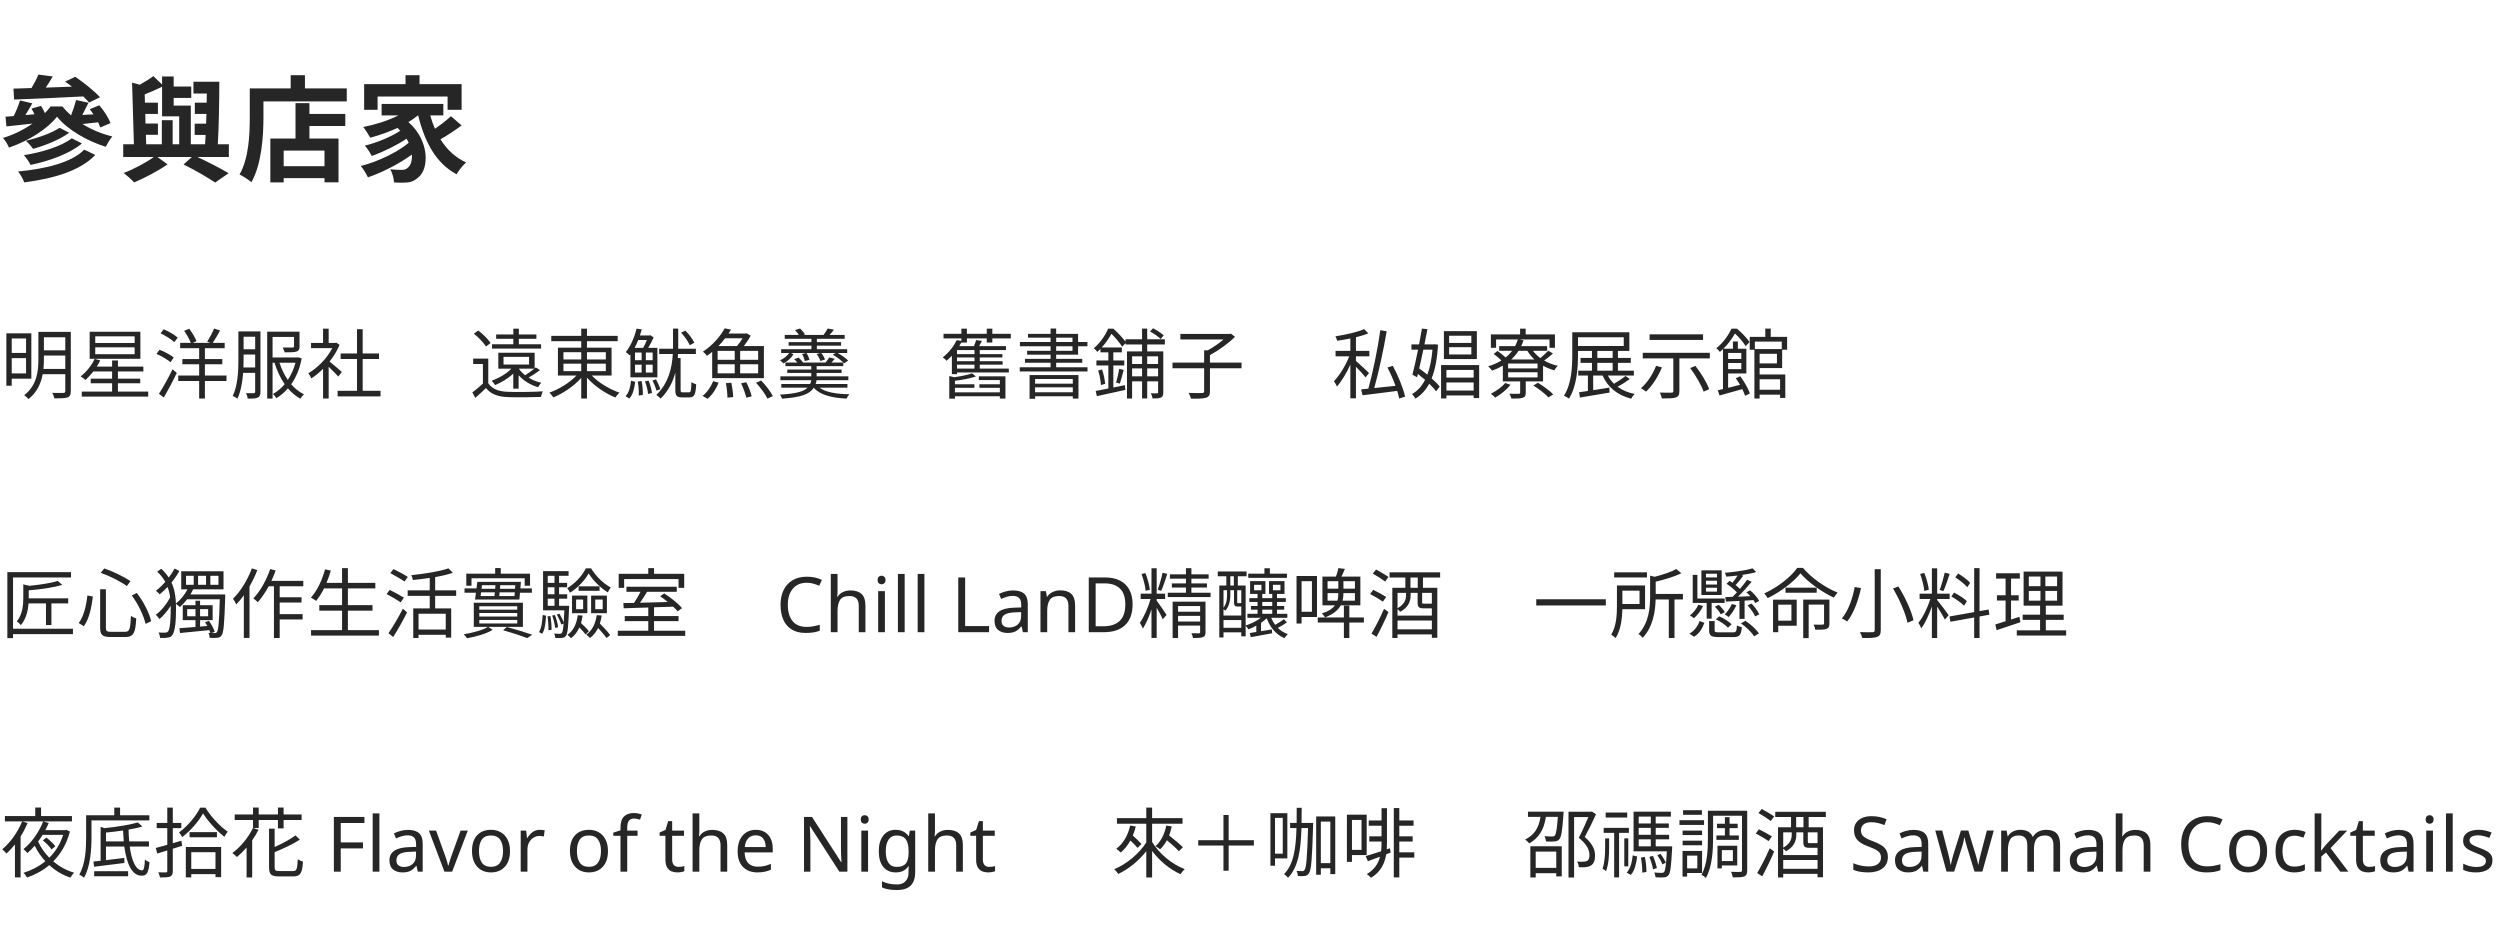 <svg width="261" height="97" viewBox="0 0 261 97" fill="none" xmlns="http://www.w3.org/2000/svg">
<path d="M1.476 10.392C3.348 10.32 6.096 10.212 8.688 10.068C8.94 10.308 9.144 10.524 9.3 10.704L10.44 10.152C9.864 9.516 8.736 8.616 7.86 8.016L6.792 8.52C7.02 8.676 7.272 8.856 7.512 9.048L4.776 9.144C5.016 8.796 5.28 8.388 5.508 7.98L4.008 7.788C3.84 8.208 3.564 8.724 3.288 9.192C2.592 9.216 1.956 9.24 1.404 9.252L1.476 10.392ZM8.796 15.624C7.464 16.98 4.764 17.628 1.884 17.904C2.148 18.228 2.412 18.696 2.532 19.044C5.604 18.636 8.364 17.844 9.948 16.176L8.796 15.624ZM7.488 14.436C6.42 15.288 4.32 15.912 2.496 16.2C2.76 16.488 3.048 16.92 3.192 17.22C5.172 16.8 7.26 16.056 8.556 14.976L7.488 14.436ZM6.216 13.344C5.412 13.896 3.876 14.424 2.7 14.7C2.988 14.94 3.276 15.288 3.456 15.54C4.704 15.192 6.228 14.592 7.224 13.86L6.216 13.344ZM11.532 12.852C11.352 12.324 10.848 11.544 10.368 10.992L9.372 11.4C9.504 11.568 9.636 11.748 9.756 11.94L8.592 12C8.796 11.604 9.024 11.148 9.24 10.728L7.944 10.44C7.824 10.908 7.62 11.544 7.416 12.048C7.092 11.76 6.78 11.448 6.516 11.112H5.28C5.112 11.34 4.92 11.58 4.692 11.808C4.572 11.544 4.428 11.28 4.284 11.052L3.288 11.34C3.396 11.52 3.504 11.724 3.6 11.928L2.652 12.012C2.892 11.628 3.144 11.196 3.372 10.788L2.088 10.488C1.944 10.968 1.692 11.604 1.428 12.12C1.128 12.144 0.828 12.168 0.576 12.18L0.672 13.2L3.396 12.9C2.508 13.524 1.44 14.064 0.312 14.4C0.552 14.664 0.816 15.108 0.936 15.408C2.964 14.724 4.956 13.464 5.952 12.18C7.044 13.56 9.168 14.748 11.04 15.324C11.22 14.988 11.46 14.556 11.724 14.244C10.668 13.992 9.588 13.56 8.616 12.948C9.132 12.888 9.684 12.84 10.248 12.768C10.344 12.972 10.416 13.152 10.476 13.308L11.532 12.852ZM15.228 14.076H16.488V12.9H15.192L15.168 11.892H16.488V10.716H15.132L15.108 9.852C15.696 9.624 16.344 9.336 16.92 9.06V12.144H18.708V15.06H18.024V12.552H16.896V15.06H15.264L15.228 14.076ZM23.892 15.06H22.74C22.848 13.26 22.896 10.632 22.896 8.532H20.196V9.768H21.588C21.588 10.08 21.588 10.392 21.576 10.716H20.34V11.892H21.552C21.54 12.24 21.528 12.576 21.516 12.912H20.328V14.088H21.468C21.444 14.424 21.42 14.76 21.408 15.06H19.92V11.028H18.132V10.224H19.968V9.036H18.132V7.98H16.92V8.82L16.008 7.944C15.648 8.22 15.12 8.556 14.592 8.844L13.788 8.628L13.98 15.06H12.864V16.392H16.056C15.264 16.968 13.968 17.664 12.912 18.06C13.248 18.324 13.752 18.756 14.004 19.044C15.096 18.588 16.548 17.82 17.496 17.16L16.44 16.392H20.028L19.164 17.172C20.376 17.76 21.708 18.552 22.464 19.056L23.868 18.084C23.1 17.616 21.804 16.956 20.616 16.392H23.892V15.06ZM33.876 17.352H29.616V15.72H33.876V17.352ZM32.304 10.764H30.852V14.46H28.224V19.044H29.616V18.6H33.876V19.032H35.34V14.46H32.304V13.152H36.048V11.892H32.304V10.764ZM31.836 9.228V7.848H30.348V9.228H26.076V12.252C26.076 13.98 25.992 16.5 25.008 18.216C25.344 18.372 25.98 18.78 26.244 19.02C27.324 17.148 27.504 14.184 27.504 12.252V10.584H36.204V9.228H31.836ZM39.42 10.08H46.728V11.46H48.192V8.784H43.8V7.848H42.336V8.784H38.016V11.46H39.42V10.08ZM47.076 12.132C46.644 12.54 46.008 13.032 45.408 13.44C45.216 12.996 45.048 12.528 44.916 12.048H46.284V10.848H39.84V12.048H41.592C40.536 12.588 39.204 13.008 37.92 13.26C38.148 13.536 38.508 14.1 38.652 14.376C39.6 14.124 40.584 13.776 41.496 13.356C41.604 13.452 41.7 13.548 41.796 13.644C40.896 14.256 39.3 14.916 38.088 15.204C38.352 15.48 38.652 15.972 38.808 16.284C39.948 15.888 41.424 15.168 42.444 14.484C42.528 14.616 42.6 14.76 42.672 14.904C41.484 15.912 39.396 16.896 37.668 17.328C37.932 17.64 38.244 18.156 38.412 18.516C39.912 18 41.688 17.1 42.996 16.14C43.044 16.776 42.876 17.268 42.6 17.484C42.408 17.7 42.18 17.736 41.88 17.736C41.568 17.736 41.184 17.712 40.728 17.676C40.992 18.072 41.112 18.648 41.136 19.044C41.484 19.068 41.856 19.08 42.156 19.068C42.78 19.068 43.176 18.948 43.62 18.564C44.808 17.7 44.892 14.712 42.636 12.744C42.996 12.528 43.332 12.3 43.632 12.048H43.656C44.34 14.844 45.528 17.052 47.664 18.192C47.892 17.796 48.348 17.232 48.66 16.956C47.532 16.452 46.644 15.6 45.984 14.544C46.68 14.148 47.508 13.608 48.192 13.092L47.076 12.132Z" fill="#262626"/>
<path d="M2.72 35.336V36.848H1.224V35.336H2.72ZM1.224 38.984V37.392H2.72V38.984H1.224ZM3.272 39.536V34.8H0.664V40.272H1.224V39.536H3.272ZM4.536 38.52C4.576 38.16 4.584 37.808 4.584 37.48V37.12H6.816V38.52H4.536ZM6.816 35.208V36.576H4.584V35.208H6.816ZM7.392 34.648H4.008V37.48C4.008 38.72 3.872 40.224 2.528 41.256C2.648 41.336 2.872 41.536 2.968 41.664C3.872 40.968 4.28 40.016 4.456 39.064H6.816V40.824C6.816 40.968 6.76 41.016 6.608 41.024C6.48 41.024 5.976 41.032 5.456 41.016C5.552 41.168 5.648 41.432 5.68 41.592C6.36 41.592 6.8 41.576 7.056 41.488C7.312 41.384 7.392 41.2 7.392 40.824V34.648ZM14.056 35.808H9.944V35.112H14.056V35.808ZM14.056 36.976H9.944V36.264H14.056V36.976ZM14.656 34.632H9.36V37.456H14.656V34.632ZM12.312 40.88V40.016H14.64V39.536H12.312V38.784H14.968V38.272H12.312V37.632H11.704V38.272H10.104C10.232 38.064 10.36 37.84 10.464 37.624L9.88 37.464C9.56 38.16 9.008 38.848 8.416 39.296C8.568 39.376 8.808 39.56 8.92 39.672C9.192 39.424 9.48 39.12 9.744 38.784H11.704V39.536H9.472V40.016H11.704V40.88H8.536V41.408H15.472V40.88H12.312ZM18.136 37.32C17.816 37.056 17.168 36.712 16.656 36.512L16.336 36.944C16.856 37.176 17.488 37.544 17.808 37.816L18.136 37.32ZM17.096 41.496C17.536 40.76 18.064 39.768 18.456 38.928L18.016 38.552C17.576 39.456 17 40.496 16.592 41.112L17.096 41.496ZM16.76 34.8C17.272 35.04 17.896 35.432 18.2 35.72L18.552 35.248C18.232 34.952 17.6 34.592 17.088 34.376L16.76 34.8ZM23.648 39.208H21.392V38.032H23.208V37.488H21.392V36.352H23.456V35.792H22.208C22.448 35.448 22.736 34.952 22.976 34.504L22.352 34.296C22.184 34.712 21.872 35.296 21.632 35.672L21.96 35.792H20.128L20.512 35.616C20.384 35.256 20.056 34.712 19.752 34.32L19.224 34.536C19.496 34.912 19.784 35.432 19.92 35.792H18.808V36.352H20.792V37.488H19.04V38.032H20.792V39.208H18.608V39.776H20.792V41.608H21.392V39.776H23.648V39.208ZM25.416 38.36C25.424 38.04 25.432 37.728 25.432 37.456V37.016H26.64V38.36H25.416ZM26.64 35.152V36.464H25.432V35.152H26.64ZM27.192 34.6H24.888V37.456C24.888 38.632 24.848 40.216 24.296 41.336C24.44 41.392 24.68 41.528 24.784 41.624C25.144 40.872 25.312 39.872 25.384 38.928H26.64V40.896C26.64 41.008 26.6 41.04 26.488 41.048C26.392 41.056 26.056 41.056 25.688 41.048C25.768 41.2 25.848 41.464 25.856 41.616C26.4 41.616 26.72 41.608 26.92 41.504C27.128 41.4 27.192 41.224 27.192 40.904V34.6ZM30.848 37.872C30.664 38.552 30.392 39.152 30.048 39.664C29.68 39.136 29.392 38.528 29.176 37.872H30.848ZM31.152 37.304L31.048 37.32H28.456V35.176H30.696V36.152C30.696 36.248 30.664 36.28 30.536 36.28C30.416 36.288 30 36.288 29.512 36.28C29.592 36.424 29.68 36.624 29.704 36.784C30.304 36.784 30.704 36.784 30.96 36.704C31.2 36.616 31.272 36.464 31.272 36.16V34.624H27.896V41.616H28.456V37.872H28.656C28.92 38.696 29.272 39.464 29.72 40.112C29.352 40.544 28.936 40.888 28.496 41.128C28.616 41.232 28.768 41.432 28.848 41.568C29.288 41.312 29.696 40.968 30.056 40.544C30.44 40.992 30.872 41.352 31.352 41.624C31.44 41.48 31.6 41.28 31.736 41.168C31.232 40.92 30.784 40.56 30.4 40.12C30.904 39.408 31.288 38.512 31.496 37.424L31.152 37.304ZM35.688 38.832C35.488 38.656 34.784 38.04 34.408 37.744C34.832 37.208 35.2 36.616 35.448 36L35.112 35.776L35.008 35.8H34.312V34.312H33.728V35.8H32.472V36.344H34.696C34.144 37.408 33.144 38.416 32.192 38.968C32.288 39.08 32.44 39.352 32.504 39.504C32.912 39.24 33.328 38.904 33.728 38.504V41.608H34.312V38.296C34.672 38.632 35.112 39.08 35.32 39.312L35.688 38.832ZM37.864 40.8V37.48H39.568V36.904H37.864V34.368H37.272V36.904H35.56V37.48H37.272V40.8H35.248V41.384H39.728V40.8H37.864Z" fill="#262626"/>
<path d="M56.488 35.944H54.168V35.368H56V34.92H54.168V34.312H53.592V34.92H51.8V35.368H53.592V35.944H51.368V36.392H56.488V35.944ZM52.568 37.256H55.232V38.056H52.568V37.256ZM55.784 38.488C55.504 38.712 55.136 38.984 54.824 39.176C54.56 38.968 54.336 38.736 54.168 38.488H55.784ZM53.584 40.576H54.144V39.176C54.664 39.752 55.392 40.2 56.176 40.424C56.248 40.288 56.392 40.08 56.52 39.968C56.04 39.856 55.584 39.672 55.184 39.424C55.56 39.208 56.008 38.92 56.376 38.64L55.936 38.36L55.816 38.464V36.824H52.024V38.488H53.384C52.88 39.032 52.096 39.464 51.328 39.752C51.44 39.856 51.624 40.088 51.688 40.208C52.352 39.92 53.048 39.512 53.584 39.008V40.576ZM51.216 35.808C50.968 35.416 50.416 34.872 49.928 34.504L49.472 34.84C49.96 35.224 50.496 35.776 50.736 36.176L51.216 35.808ZM50.976 37.44H49.4V38H50.416V40.048C50.056 40.384 49.648 40.72 49.312 40.968L49.624 41.536C50.016 41.192 50.384 40.856 50.736 40.512C51.232 41.136 51.952 41.416 53 41.456C53.896 41.496 55.584 41.48 56.48 41.44C56.504 41.264 56.6 40.992 56.672 40.856C55.712 40.92 53.872 40.944 52.992 40.904C52.056 40.872 51.352 40.6 50.976 40.008V37.44ZM58.824 37.968H60.68V38.744H58.824V37.968ZM58.824 36.768H60.68V37.528H58.824V36.768ZM63.248 36.768V37.528H61.28V36.768H63.248ZM63.248 38.744H61.28V37.968H63.248V38.744ZM63.848 39.208V36.296H61.28V35.624H64.488V35.064H61.28V34.312H60.68V35.064H57.552V35.624H60.68V36.296H58.248V39.208H60.184C59.472 39.952 58.36 40.64 57.352 40.992C57.496 41.112 57.672 41.336 57.768 41.488C58.784 41.072 59.92 40.312 60.68 39.456V41.608H61.28V39.432C62.048 40.296 63.216 41.088 64.256 41.504C64.344 41.336 64.528 41.112 64.672 40.992C63.648 40.648 62.512 39.96 61.784 39.208H63.848ZM72.488 35.784C72.328 35.424 71.936 34.888 71.544 34.512L71.104 34.736C71.472 35.12 71.856 35.664 72.008 36.04L72.488 35.784ZM67.536 35.496C67.424 35.776 67.28 36.088 67.144 36.32H66.248C66.4 36.048 66.528 35.776 66.632 35.496H67.536ZM68.136 37.608H67.424V36.808H68.136V37.608ZM68.136 38.896H67.424V38.072H68.136V38.896ZM66.296 37.608V36.808H66.984V37.608H66.296ZM66.984 38.072V38.896H66.296V38.072H66.984ZM65.816 37V39.392H68.632V36.32H67.672C67.88 35.984 68.08 35.584 68.24 35.224L67.896 34.992L67.792 35.024H66.808C66.88 34.808 66.944 34.592 67 34.384L66.456 34.312C66.28 35.056 65.912 36.032 65.328 36.768C65.456 36.824 65.64 36.984 65.736 37.104L65.816 37ZM65.696 41.608C66.088 41.208 66.232 40.52 66.312 39.856L65.88 39.752C65.816 40.376 65.664 41.008 65.304 41.36L65.696 41.608ZM66.584 39.832C66.672 40.304 66.712 40.904 66.68 41.296L67.112 41.232C67.128 40.848 67.08 40.24 66.984 39.776L66.584 39.832ZM67.336 39.816C67.496 40.232 67.632 40.768 67.656 41.128L68.064 41.032C68.024 40.68 67.888 40.136 67.712 39.736L67.336 39.816ZM68.936 40.632C68.856 40.352 68.672 39.936 68.488 39.6L68.112 39.736C68.296 40.064 68.464 40.504 68.536 40.784L68.936 40.632ZM71.28 40.96C71.088 40.96 71.056 40.92 71.056 40.696V37.384H70.76C70.768 37.24 70.776 37.096 70.784 36.96H72.648V36.408H70.808C70.808 36.272 70.808 36.144 70.808 36.016V34.304H70.264V36.008C70.264 36.136 70.264 36.272 70.264 36.408H68.816V36.96H70.24C70.16 38.352 69.824 39.968 68.52 41.232C68.664 41.32 68.872 41.512 68.968 41.616C69.792 40.808 70.248 39.856 70.504 38.904V40.696C70.504 41.312 70.648 41.488 71.2 41.488H71.984C72.488 41.488 72.632 41.184 72.68 40.12C72.528 40.08 72.304 39.984 72.184 39.888C72.16 40.8 72.12 40.96 71.936 40.96H71.28ZM77.528 35.312C77.368 35.592 77.144 35.896 76.936 36.128H75.008C75.264 35.864 75.496 35.584 75.704 35.312H77.528ZM79.152 37.56H77.272V36.632H79.152V37.56ZM79.152 38.976H77.272V38.032H79.152V38.976ZM74.92 38.032H76.704V38.976H74.92V38.032ZM74.92 36.632H76.704V37.56H74.92V36.632ZM74.352 39.48H79.752V36.128H77.656C77.92 35.8 78.192 35.4 78.368 35.048L77.96 34.8L77.864 34.824H76.056C76.152 34.68 76.24 34.544 76.32 34.408L75.656 34.28C75.24 35.048 74.456 36.016 73.384 36.712C73.52 36.808 73.72 37.008 73.808 37.152C74 37.016 74.176 36.88 74.352 36.736V39.48ZM73.872 41.632C74.36 41.24 74.776 40.584 75.024 39.952L74.456 39.792C74.224 40.384 73.8 41 73.344 41.328L73.872 41.632ZM75.784 40C75.88 40.496 75.944 41.136 75.944 41.52L76.544 41.448C76.536 41.072 76.456 40.44 76.352 39.96L75.784 40ZM77.368 40.016C77.6 40.496 77.832 41.136 77.912 41.52L78.48 41.376C78.392 40.992 78.144 40.36 77.912 39.904L77.368 40.016ZM78.928 39.96C79.392 40.464 79.912 41.16 80.12 41.616L80.688 41.352C80.456 40.888 79.928 40.208 79.464 39.728L78.928 39.96ZM81.792 37.928C82.272 37.704 82.616 37.344 82.84 36.984L82.584 36.856H84.168L83.736 36.96C83.872 37.192 83.992 37.496 84.016 37.696L84.512 37.568C84.464 37.368 84.344 37.08 84.208 36.856H85.616L85.264 36.96C85.432 37.184 85.592 37.488 85.648 37.688L86.128 37.536C86.064 37.336 85.92 37.064 85.744 36.856H87.24L86.944 37.032C87.36 37.264 87.872 37.656 88.128 37.928L88.552 37.648C88.328 37.416 87.872 37.088 87.464 36.856H88.448V36.456H85.28V36.088H87.808V35.72H85.28V35.368H88.184V34.968H86.6C86.744 34.816 86.912 34.624 87.064 34.424L86.416 34.296C86.32 34.48 86.12 34.776 85.976 34.968H83.872L84.04 34.904C83.944 34.736 83.72 34.48 83.528 34.296L82.992 34.464C83.136 34.608 83.296 34.8 83.408 34.968H81.928V35.368H84.712V35.72H82.328V36.088H84.712V36.456H81.552V36.856H82.392C82.176 37.152 81.84 37.448 81.432 37.608L81.792 37.928ZM88.472 40.472V40.088H85.152C85.192 39.968 85.232 39.84 85.256 39.696H88.568V39.288H85.256V38.936H87.864V38.576H85.256V38.224H88.04V37.848H86.808C86.92 37.728 87.032 37.6 87.144 37.464L86.576 37.312C86.48 37.464 86.336 37.672 86.192 37.848H83.84C83.728 37.68 83.544 37.48 83.376 37.336L82.904 37.496C83.024 37.592 83.144 37.72 83.24 37.848H82V38.224H84.696V38.576H82.192V38.936H84.696V39.288H81.472V39.696H84.704C84.672 39.84 84.632 39.968 84.576 40.088H81.568V40.472H84.312C83.872 40.904 83.032 41.104 81.424 41.2C81.512 41.304 81.608 41.504 81.64 41.624C83.584 41.48 84.512 41.176 84.96 40.48C85.6 41.224 86.808 41.536 88.376 41.616C88.44 41.48 88.56 41.28 88.68 41.16C87.304 41.136 86.176 40.952 85.56 40.472H88.472Z" fill="#262626"/>
<path d="M102.192 39.68H104.384V40.12H102.248V40.488H104.384V40.96H99.696V40.488H101.728V40.12H99.696V39.752C100.456 39.656 101.304 39.504 101.888 39.304L101.488 38.976C101.064 39.136 100.32 39.28 99.624 39.384L99.104 39.256V41.624H99.696V41.368H104.384V41.616H104.968V39.288H102.192V39.68ZM101.736 36.968H99.912V36.544H101.736V36.968ZM101.736 37.712H99.912V37.32H101.736V37.712ZM101.736 38.48H99.912V38.072H101.736V38.48ZM103.6 35.76V35.328H105.528V34.848H103.6V34.312H103.016V34.848H100.944V34.312H100.368V34.848H98.504V35.328H100.368V35.592L99.88 35.512C99.616 36.064 99.112 36.784 98.424 37.304C98.552 37.384 98.728 37.552 98.816 37.664C99.016 37.496 99.208 37.32 99.376 37.136V39.056H99.912V38.888H105.32V38.48H102.288V38.072H104.672V37.712H102.288V37.32H104.648V36.968H102.288V36.544H105.024V36.136H102.224C102.32 35.968 102.416 35.784 102.512 35.592L101.912 35.504C101.864 35.68 101.768 35.928 101.68 36.136H100.144C100.224 36.008 100.296 35.872 100.368 35.744V35.76H100.944V35.328H103.016V35.76H103.6ZM112 39.568V40.056H108.064V39.568H112ZM108.064 40.952V40.44H112V40.952H108.064ZM107.488 41.632H108.064V41.368H112V41.616H112.592V39.16H107.488V41.632ZM110.264 36.152H111.968V36.624H110.264V36.152ZM110.264 35.256H111.968V35.704H110.264V35.256ZM110.264 38.344V37.872H112.992V37.464H110.264V37.024H112.552V36.152H113.528V35.704H112.552V34.856H110.264V34.296H109.68V34.856H107.32V35.256H109.68V35.704H106.48V36.152H109.68V36.624H107.232V37.024H109.68V37.464H107.008V37.872H109.68V38.344H106.464V38.784H113.536V38.344H110.264ZM121.488 35.016C121.256 34.784 120.768 34.472 120.376 34.272L120.064 34.608C120.472 34.824 120.944 35.152 121.176 35.392L121.488 35.016ZM120.904 37.2V38H119.768V37.2H120.904ZM119.768 39.288V38.464H120.904V39.288H119.768ZM118.192 39.288V38.464H119.232V39.288H118.192ZM119.232 37.2V38H118.192V37.2H119.232ZM121.608 35.96V35.416H119.768V34.304H119.232V35.416H117.504V35.672C117.216 35.272 116.672 34.712 116.232 34.312H115.688C115.424 34.944 114.912 35.752 114.192 36.36C114.296 36.432 114.472 36.616 114.56 36.736C114.672 36.632 114.784 36.528 114.888 36.424V36.784H115.712V37.632H114.464V38.152H115.712V40.56C115.216 40.664 114.76 40.752 114.392 40.816L114.512 41.36C115.336 41.184 116.44 40.944 117.488 40.704L117.44 40.208C117.04 40.288 116.624 40.376 116.232 40.456V38.152H117.376V37.632H116.232V36.784H117.12V36.272H115.024C115.464 35.792 115.792 35.28 116.032 34.848C116.464 35.256 116.928 35.84 117.16 36.2L117.504 35.816V35.96H119.232V36.688H117.656V41.608H118.192V39.808H119.232V41.6H119.768V39.808H120.904V40.944C120.904 41.032 120.872 41.064 120.792 41.064C120.704 41.072 120.448 41.072 120.152 41.056C120.224 41.2 120.312 41.448 120.328 41.6C120.768 41.6 121.032 41.592 121.216 41.496C121.4 41.4 121.448 41.232 121.448 40.952V36.688H119.768V35.96H121.608ZM116.912 40.048C117.032 39.68 117.184 39.112 117.312 38.624L116.848 38.504C116.784 38.928 116.632 39.56 116.52 39.944L116.912 40.048ZM114.648 38.68C114.8 39.16 114.92 39.776 114.936 40.192L115.376 40.08C115.352 39.672 115.224 39.056 115.056 38.576L114.648 38.68ZM129.616 37.856H126.32V37.072C127.208 36.592 128.256 35.848 128.936 35.16L128.504 34.832L128.36 34.864H123.232V35.44H127.736C127.272 35.84 126.656 36.264 126.088 36.576H125.712V37.856H122.408V38.448H125.712V40.84C125.712 40.984 125.664 41.024 125.488 41.032C125.32 41.04 124.728 41.04 124.088 41.016C124.192 41.184 124.296 41.456 124.344 41.624C125.104 41.632 125.624 41.616 125.92 41.52C126.216 41.424 126.32 41.24 126.32 40.84V38.448H129.616V37.856Z" fill="#262626"/>
<path d="M142.928 38.944C142.728 38.744 141.856 37.928 141.56 37.68V37.2H142.96V36.632H141.56V35.208C142.04 35.088 142.496 34.952 142.856 34.8L142.416 34.36C141.736 34.672 140.488 34.944 139.416 35.112C139.488 35.24 139.568 35.44 139.6 35.576C140.04 35.512 140.512 35.432 140.976 35.336V36.632H139.432V37.2H140.864C140.488 38.144 139.84 39.216 139.264 39.792C139.36 39.944 139.512 40.184 139.576 40.352C140.064 39.808 140.584 38.936 140.976 38.064V41.584H141.56V38.288C141.92 38.656 142.376 39.144 142.56 39.4L142.928 38.944ZM146.688 41.408C146.512 40.552 145.968 39.216 145.408 38.192L144.848 38.368C145.16 38.952 145.464 39.64 145.688 40.28C144.92 40.36 144.152 40.44 143.472 40.512C143.936 38.856 144.456 36.464 144.768 34.584L144.104 34.472C143.848 36.36 143.32 38.912 142.856 40.576C142.576 40.6 142.328 40.624 142.104 40.648L142.248 41.264C143.208 41.152 144.56 40.984 145.872 40.808C145.96 41.104 146.032 41.376 146.072 41.608L146.688 41.408ZM153.608 35.8H151.288V35.048H153.608V35.8ZM153.608 37.008H151.288V36.248H153.608V37.008ZM154.184 34.568H150.744V37.488H154.184V34.568ZM149.552 36.504C149.464 37.536 149.28 38.408 149.016 39.112C148.736 38.888 148.44 38.664 148.168 38.472C148.304 37.864 148.456 37.184 148.6 36.504H149.552ZM149.784 35.936L149.68 35.952H148.712C148.832 35.392 148.936 34.848 149.024 34.36L148.448 34.304C148.368 34.8 148.264 35.368 148.152 35.952H147.352V36.504H148.048C147.848 37.48 147.632 38.448 147.456 39.12L147.944 39.384L148.032 39.04C148.28 39.232 148.528 39.44 148.776 39.656C148.424 40.344 147.968 40.832 147.416 41.136C147.536 41.256 147.688 41.48 147.768 41.616C148.36 41.256 148.84 40.752 149.208 40.056C149.504 40.344 149.752 40.616 149.928 40.848L150.304 40.36C150.112 40.104 149.808 39.808 149.464 39.504C149.824 38.608 150.048 37.456 150.128 35.992L149.784 35.936ZM151.008 40.768V39.928H153.848V40.768H151.008ZM153.848 38.624V39.424H151.008V38.624H153.848ZM150.448 38.112V41.6H151.008V41.288H153.848V41.56H154.424V38.112H150.448ZM157.136 39.984C156.8 40.416 156.2 40.824 155.648 41.104C155.776 41.192 156.008 41.408 156.096 41.512C156.664 41.192 157.304 40.688 157.696 40.168L157.136 39.984ZM160.08 40.248C160.656 40.6 161.336 41.128 161.656 41.488L162.16 41.176C161.816 40.808 161.12 40.304 160.56 39.96L160.08 40.248ZM157.776 37.528C158.064 37.264 158.32 36.96 158.536 36.624H159.456C159.656 36.96 159.904 37.256 160.192 37.528H157.776ZM160.52 38.464H157.448V37.952H160.52V38.464ZM160.52 39.4H157.448V38.864H160.52V39.4ZM161.632 36.616C161.432 36.84 161.096 37.144 160.816 37.384C160.512 37.16 160.248 36.904 160.04 36.624H161.52V36.136H158.808C158.904 35.944 158.984 35.744 159.056 35.528L158.624 35.44H161.768V36.312H162.336V34.912H159.28V34.312H158.696V34.912H155.648V36.312H156.192V35.44H158.464C158.384 35.688 158.288 35.92 158.176 36.136H156.512V36.624H157.864C157.672 36.888 157.44 37.12 157.184 37.32C156.968 37.104 156.616 36.832 156.336 36.64L155.944 36.952C156.216 37.144 156.536 37.416 156.744 37.632C156.344 37.888 155.88 38.088 155.368 38.24C155.496 38.352 155.688 38.584 155.776 38.696C156.176 38.552 156.552 38.376 156.896 38.176V39.816H158.704V40.984C158.704 41.072 158.68 41.104 158.56 41.112C158.432 41.12 158.032 41.12 157.584 41.104C157.664 41.248 157.752 41.456 157.792 41.608C158.36 41.608 158.736 41.616 158.976 41.528C159.224 41.448 159.288 41.296 159.288 41V39.816H161.096V38.184C161.456 38.384 161.856 38.544 162.272 38.664C162.344 38.52 162.504 38.304 162.632 38.192C162.12 38.08 161.632 37.888 161.208 37.64C161.496 37.44 161.832 37.168 162.128 36.904L161.632 36.616ZM166.76 37.88H168.36V38.696H166.76V37.88ZM166.76 36.64H168.36V37.368H166.76V36.64ZM164.744 35.208H169.52V36.12H164.744V35.208ZM169.704 39.256C169.4 39.504 168.912 39.832 168.504 40.064C168.248 39.816 168.032 39.528 167.864 39.208H170.576V38.696H168.912V37.88H170.256V37.368H168.912V36.64H170.104V34.688H164.144V37.016C164.144 38.296 164.08 40.056 163.28 41.312C163.424 41.368 163.688 41.52 163.8 41.616C164.624 40.32 164.744 38.376 164.744 37.016V36.64H166.2V37.368H165.008V37.88H166.2V38.696H164.768V39.208H165.776V40.816C165.432 40.872 165.12 40.92 164.856 40.952L164.952 41.504C165.784 41.36 166.944 41.168 168.04 40.984L168.016 40.464C167.44 40.56 166.864 40.648 166.328 40.736V39.208H167.312C167.848 40.432 168.864 41.264 170.304 41.624C170.368 41.472 170.528 41.256 170.656 41.128C169.96 40.992 169.36 40.736 168.872 40.376C169.288 40.16 169.768 39.856 170.152 39.568L169.704 39.256ZM177.8 34.904H172.216V35.488H177.8V34.904ZM172.896 38.192C172.544 39.096 171.968 39.968 171.312 40.528C171.464 40.608 171.736 40.792 171.848 40.888C172.488 40.28 173.112 39.328 173.504 38.352L172.896 38.192ZM176.456 38.424C177.04 39.2 177.632 40.232 177.856 40.888L178.44 40.632C178.208 39.96 177.584 38.944 177 38.2L176.456 38.424ZM171.504 36.832V37.416H174.696V40.824C174.696 40.952 174.648 40.992 174.496 40.992C174.352 41 173.832 41 173.288 40.984C173.376 41.16 173.472 41.424 173.504 41.6C174.2 41.6 174.672 41.592 174.952 41.496C175.232 41.4 175.328 41.216 175.328 40.84V37.416H178.504V36.832H171.504ZM181.792 36.848V37.48H180.416V36.848H181.792ZM180.416 38.536V37.896H181.792V38.536H180.416ZM181.216 39.496C181.368 39.704 181.52 39.936 181.656 40.176C181.232 40.288 180.808 40.392 180.416 40.488V38.992H182.32V36.408H181.432V35.648H180.92V36.408H179.92C180.464 35.88 180.856 35.304 181.128 34.816C181.568 35.208 182.024 35.776 182.256 36.144L182.648 35.704C182.384 35.296 181.824 34.72 181.336 34.312H180.768C180.472 34.944 179.944 35.76 179.176 36.36C179.296 36.432 179.472 36.616 179.552 36.736C179.664 36.64 179.776 36.544 179.88 36.448V40.616L179.336 40.744L179.52 41.288C180.184 41.112 181.056 40.864 181.896 40.624C182.024 40.88 182.12 41.12 182.184 41.32L182.688 41.08C182.528 40.584 182.104 39.84 181.68 39.28L181.216 39.496ZM185.84 39.592V40.688H183.704V39.592H185.84ZM186.016 35.664V36.44H183.208V35.664H186.016ZM185.512 37.936H183.704V36.936H185.512V37.936ZM186.056 38.424V36.512H186.576V35.168H184.864V34.304H184.296V35.168H182.672V36.512H183.16V41.608H183.704V41.2H185.84V41.544H186.384V39.096H183.704V38.424H186.056Z" fill="#262626"/>
<path d="M7.616 65.64H1.36V60.288H7.416V59.728H0.768V66.624H1.36V66.2H7.616V65.64ZM5.368 65.256V62.992H7.12V62.464H3V62.44V61.632C4.208 61.528 5.592 61.352 6.496 61.056L6.024 60.648C5.36 60.872 4.16 61.048 3.064 61.16L2.432 61.008V62.432C2.432 63.176 2.352 64.136 1.752 64.88C1.888 64.952 2.096 65.144 2.176 65.272C2.736 64.6 2.928 63.736 2.984 62.992H4.8V65.256H5.368ZM13.76 62.168C14.432 63.064 15.016 64.304 15.2 65.136L15.784 64.856C15.592 64.016 14.992 62.808 14.28 61.904L13.76 62.168ZM9.12 62.168C9.016 63.192 8.752 64.352 8.216 65.048L8.752 65.376C9.32 64.608 9.568 63.352 9.696 62.28L9.12 62.168ZM10.512 59.8C11.472 60.136 12.624 60.728 13.248 61.184L13.624 60.664C12.992 60.248 11.84 59.664 10.888 59.344L10.512 59.8ZM10.456 61.52V65.512C10.456 66.288 10.688 66.504 11.536 66.504H13.088C13.952 66.504 14.144 66.064 14.224 64.56C14.056 64.52 13.808 64.408 13.672 64.288C13.608 65.672 13.536 65.96 13.056 65.96H11.584C11.144 65.96 11.056 65.888 11.056 65.52V61.52H10.456ZM19.544 64.336V63.592H20.408V64.336H19.544ZM21.728 63.592V64.336H20.888V63.592H21.728ZM19.424 60.112H20.224V61.056H19.424V60.112ZM20.68 60.112H21.512V61.056H20.68V60.112ZM21.96 60.112H22.808V61.056H21.96V60.112ZM23.512 62.064H19.88C19.984 61.888 20.08 61.712 20.16 61.528H23.336V59.64H18.92V61.528H19.568C19.28 62.096 18.848 62.632 18.368 63C18.336 62.24 18.224 61.512 17.904 60.816C18.224 60.424 18.504 60.016 18.728 59.608L18.224 59.352C18.064 59.664 17.856 59.984 17.616 60.296C17.416 59.984 17.16 59.68 16.832 59.376L16.416 59.68C16.776 60.024 17.048 60.376 17.256 60.744C16.952 61.096 16.616 61.416 16.272 61.68C16.4 61.768 16.592 61.936 16.672 62.048C16.952 61.816 17.232 61.56 17.496 61.28C17.624 61.624 17.712 61.984 17.76 62.36C17.416 63.056 16.8 63.8 16.264 64.184C16.392 64.296 16.56 64.496 16.648 64.632C17.048 64.296 17.48 63.784 17.824 63.248C17.824 63.36 17.824 63.48 17.824 63.592C17.824 64.624 17.752 65.656 17.552 65.912C17.496 65.992 17.432 66.024 17.32 66.04C17.152 66.056 16.88 66.056 16.544 66.032C16.648 66.192 16.696 66.416 16.704 66.6C17.008 66.616 17.304 66.608 17.544 66.56C17.744 66.536 17.888 66.448 17.984 66.312C18.304 65.88 18.376 64.752 18.376 63.6C18.376 63.416 18.376 63.224 18.368 63.04C18.496 63.128 18.688 63.296 18.776 63.376C19.04 63.152 19.304 62.872 19.544 62.56H22.944C22.88 64.944 22.8 65.784 22.648 65.984C22.584 66.08 22.52 66.096 22.416 66.096C22.344 66.096 22.224 66.096 22.08 66.088L22.416 65.968C22.32 65.648 22.08 65.176 21.816 64.816L21.408 64.96C21.488 65.08 21.568 65.216 21.648 65.352L20.888 65.416V64.744H22.2V63.184H20.888V62.72H20.408V63.184H19.08V64.744H20.408V65.456C19.768 65.504 19.176 65.552 18.728 65.584L18.792 66.088C19.6 66.008 20.744 65.904 21.856 65.784C21.896 65.896 21.936 65.992 21.96 66.088C21.896 66.08 21.832 66.08 21.76 66.072C21.832 66.208 21.888 66.44 21.896 66.592C22.2 66.608 22.496 66.608 22.672 66.584C22.88 66.56 23.008 66.512 23.136 66.328C23.352 66.048 23.424 65.104 23.512 62.336V62.064ZM26.296 59.336C25.848 60.552 25.112 61.744 24.32 62.512C24.432 62.64 24.608 62.968 24.664 63.104C24.936 62.824 25.208 62.504 25.456 62.152V66.6H26.048V61.232C26.36 60.68 26.648 60.096 26.864 59.52L26.296 59.336ZM31.664 61.208V60.64H28.336C28.496 60.288 28.648 59.928 28.776 59.56L28.208 59.408C27.816 60.576 27.168 61.728 26.448 62.472C26.584 62.568 26.816 62.768 26.912 62.872C27.312 62.424 27.704 61.848 28.048 61.208H28.6V66.608H29.2V64.672H31.592V64.112H29.2V62.904H31.48V62.352H29.2V61.208H31.664ZM36.32 65.784V63.752H38.888V63.176H36.32V61.432H39.184V60.848H36.32V59.312H35.712V60.848H34.088C34.264 60.44 34.408 60.008 34.536 59.568L33.936 59.44C33.624 60.576 33.112 61.68 32.456 62.384C32.616 62.464 32.88 62.64 33 62.736C33.296 62.376 33.576 61.936 33.832 61.432H35.712V63.176H33.336V63.752H35.712V65.784H32.472V66.36H39.56V65.784H36.32ZM42.576 60.232C42.24 60.008 41.568 59.64 41.08 59.408L40.752 59.832C41.24 60.096 41.904 60.48 42.232 60.712L42.576 60.232ZM42.168 62.392C41.816 62.168 41.152 61.816 40.688 61.584L40.36 62.016C40.848 62.272 41.504 62.656 41.832 62.88L42.168 62.392ZM41.048 66.504C41.52 65.768 42.08 64.776 42.496 63.936L42.064 63.544C41.6 64.448 40.984 65.504 40.552 66.104L41.048 66.504ZM46.536 65.72H43.696V64.072H46.536V65.72ZM47.624 62.208V61.632H45.432V60.248C46.12 60.128 46.76 59.976 47.28 59.8L46.816 59.336C45.928 59.656 44.32 59.904 42.944 60.048C43 60.184 43.08 60.408 43.112 60.552C43.68 60.496 44.28 60.424 44.864 60.336V61.632H42.56V62.208H44.864V63.52H43.144V66.608H43.696V66.272H46.536V66.568H47.104V63.52H45.432V62.208H47.624ZM49.224 60.368H54.776V61.152H55.336V59.888H52.28V59.304H51.696V59.888H48.68V61.152H49.224V60.368ZM51.728 61.096C51.72 61.216 51.712 61.344 51.696 61.472H50.272L50.32 61.096H51.728ZM53.768 61.472H52.2L52.224 61.096H53.8L53.768 61.472ZM52.12 62.232C52.136 62.112 52.152 61.976 52.16 61.84H53.744L53.712 62.232H52.12ZM50.224 61.84H51.664C51.648 61.976 51.632 62.112 51.616 62.232H50.176L50.224 61.84ZM49.592 62.592H54.224L54.288 61.88H55.528V61.432H54.328L54.384 60.744H49.832L49.744 61.432H48.496V61.88H49.688L49.592 62.592ZM50.04 64.72H54V65.088H50.04V64.72ZM50.04 64H54V64.368H50.04V64ZM50.04 63.296H54V63.648H50.04V63.296ZM54.592 65.448V62.928H49.464V65.448H50.936C50.448 65.768 49.328 66.08 48.408 66.216C48.52 66.328 48.68 66.52 48.76 66.632C49.704 66.472 50.824 66.144 51.44 65.752L50.968 65.448H54.592ZM52.52 65.792C53.504 66.072 54.472 66.392 55.048 66.616L55.56 66.264C54.92 66.04 53.872 65.72 52.912 65.456L52.52 65.792ZM61.16 59.336C60.792 60.096 60.024 60.936 59.216 61.4C59.32 61.528 59.448 61.736 59.504 61.88C60.312 61.384 61.064 60.576 61.456 59.864C61.904 60.6 62.704 61.384 63.456 61.848C63.528 61.688 63.656 61.464 63.768 61.336C63.008 60.936 62.2 60.152 61.712 59.336H61.16ZM62.592 61.216H60.408V61.68H62.592V61.216ZM60.144 62.592H60.88V63.6H60.144V62.592ZM59.72 64.016H61.32V62.184H59.72V64.016ZM62.92 63.6H62.144V62.592H62.92V63.6ZM63.36 62.184H61.712V64.016H63.36V62.184ZM56.6 66.168C56.896 65.736 56.968 64.976 57.008 64.272L56.648 64.208C56.616 64.88 56.536 65.584 56.272 65.984L56.6 66.168ZM57.16 64.352C57.232 64.816 57.272 65.408 57.256 65.8L57.584 65.752C57.592 65.368 57.544 64.784 57.464 64.312L57.16 64.352ZM57.184 62.504H57.888V63.248H57.184V62.504ZM57.888 60.112V60.848H57.184V60.112H57.888ZM57.888 62.04H57.184V61.312H57.888V62.04ZM58.368 63.248V62.504H59.216V62.04H58.368V61.312H59.208V60.848H58.368V60.112H59.36V59.624H56.696V63.72H58.92C58.896 64.24 58.872 64.656 58.848 64.992C58.76 64.72 58.576 64.344 58.4 64.064L58.136 64.16C58.32 64.488 58.512 64.912 58.592 65.2L58.84 65.096C58.792 65.704 58.736 65.984 58.656 66.08C58.608 66.152 58.544 66.168 58.448 66.168C58.344 66.168 58.112 66.168 57.848 66.136C57.92 66.264 57.968 66.472 57.976 66.608C58.24 66.616 58.512 66.616 58.656 66.6C58.848 66.584 58.968 66.536 59.072 66.392C59.264 66.16 59.336 65.464 59.408 63.472C59.416 63.4 59.416 63.248 59.416 63.248H58.368ZM58.264 65.488C58.232 65.144 58.096 64.608 57.928 64.208L57.648 64.264C57.8 64.672 57.92 65.208 57.96 65.552L58.264 65.488ZM61.472 65.896C61.304 65.664 60.96 65.32 60.656 65.048C60.728 64.8 60.784 64.544 60.824 64.264L60.32 64.232C60.192 65.136 59.872 65.84 59.24 66.28C59.36 66.36 59.552 66.544 59.616 66.632C59.992 66.344 60.28 65.968 60.488 65.504C60.744 65.76 60.992 66.04 61.136 66.24L61.472 65.896ZM62.296 64.224C62.168 65.12 61.832 65.816 61.208 66.256C61.328 66.336 61.512 66.52 61.592 66.608C61.952 66.336 62.232 65.992 62.44 65.56C62.776 65.92 63.128 66.328 63.32 66.608L63.704 66.304C63.48 65.984 63.016 65.48 62.624 65.096C62.712 64.84 62.776 64.56 62.816 64.256L62.296 64.224ZM65.16 60.456H70.84V61.376H71.432V59.904H68.28V59.312H67.68V59.904H64.592V61.376H65.16V60.456ZM68.28 65.848V64.848H70.84V64.32H68.28V63.4C68.936 63.384 69.616 63.36 70.28 63.336C70.472 63.512 70.632 63.68 70.752 63.824L71.2 63.488C70.824 63.024 70.016 62.376 69.344 61.952L68.92 62.248C69.176 62.424 69.456 62.632 69.72 62.848C68.72 62.88 67.712 62.904 66.816 62.928C67.064 62.576 67.328 62.16 67.552 61.784H70.656V61.256H65.4V61.784H66.872C66.68 62.16 66.424 62.6 66.192 62.944C65.784 62.952 65.408 62.952 65.08 62.96L65.112 63.504C65.816 63.48 66.712 63.456 67.68 63.424V64.32H65.224V64.848H67.68V65.848H64.496V66.384H71.536V65.848H68.28Z" fill="#262626"/>
<path d="M84.224 60.84C83.611 60.84 83.128 61.045 82.776 61.456C82.424 61.867 82.248 62.429 82.248 63.144C82.248 63.853 82.411 64.416 82.736 64.832C83.067 65.243 83.56 65.448 84.216 65.448C84.461 65.448 84.696 65.427 84.92 65.384C85.144 65.341 85.365 65.288 85.584 65.224V65.848C85.371 65.928 85.149 65.987 84.92 66.024C84.696 66.061 84.427 66.08 84.112 66.08C83.531 66.08 83.045 65.96 82.656 65.72C82.267 65.48 81.973 65.139 81.776 64.696C81.584 64.253 81.488 63.733 81.488 63.136C81.488 62.56 81.592 62.053 81.8 61.616C82.013 61.173 82.325 60.829 82.736 60.584C83.147 60.333 83.645 60.208 84.232 60.208C84.835 60.208 85.36 60.32 85.808 60.544L85.52 61.152C85.344 61.072 85.147 61 84.928 60.936C84.715 60.872 84.48 60.84 84.224 60.84ZM87.439 59.92V61.704C87.439 61.917 87.425 62.117 87.399 62.304H87.447C87.585 62.085 87.772 61.92 88.007 61.808C88.247 61.696 88.505 61.64 88.783 61.64C89.3 61.64 89.689 61.765 89.951 62.016C90.217 62.261 90.351 62.659 90.351 63.208V66H89.655V63.256C89.655 62.568 89.335 62.224 88.695 62.224C88.215 62.224 87.884 62.36 87.703 62.632C87.527 62.899 87.439 63.283 87.439 63.784V66H86.735V59.92H87.439ZM92.04 60.104C92.147 60.104 92.24 60.141 92.32 60.216C92.405 60.285 92.448 60.397 92.448 60.552C92.448 60.707 92.405 60.821 92.32 60.896C92.24 60.965 92.147 61 92.04 61C91.923 61 91.824 60.965 91.744 60.896C91.664 60.821 91.624 60.707 91.624 60.552C91.624 60.397 91.664 60.285 91.744 60.216C91.824 60.141 91.923 60.104 92.04 60.104ZM92.384 61.712V66H91.68V61.712H92.384ZM94.447 66H93.743V59.92H94.447V66ZM96.509 66H95.805V59.92H96.509V66ZM100.042 66V60.288H100.762V65.36H103.258V66H100.042ZM105.765 61.64C106.288 61.64 106.674 61.755 106.925 61.984C107.176 62.213 107.301 62.579 107.301 63.08V66H106.789L106.653 65.392H106.621C106.434 65.627 106.237 65.8 106.029 65.912C105.821 66.024 105.538 66.08 105.181 66.08C104.792 66.08 104.469 65.979 104.213 65.776C103.957 65.568 103.829 65.245 103.829 64.808C103.829 64.381 103.997 64.053 104.333 63.824C104.669 63.589 105.186 63.461 105.885 63.44L106.613 63.416V63.16C106.613 62.803 106.536 62.555 106.381 62.416C106.226 62.277 106.008 62.208 105.725 62.208C105.501 62.208 105.288 62.243 105.085 62.312C104.882 62.376 104.693 62.451 104.517 62.536L104.301 62.008C104.488 61.907 104.709 61.821 104.965 61.752C105.221 61.677 105.488 61.64 105.765 61.64ZM106.605 63.904L105.973 63.928C105.44 63.949 105.069 64.035 104.861 64.184C104.658 64.333 104.557 64.544 104.557 64.816C104.557 65.056 104.629 65.232 104.773 65.344C104.922 65.456 105.112 65.512 105.341 65.512C105.698 65.512 105.997 65.413 106.237 65.216C106.482 65.013 106.605 64.704 106.605 64.288V63.904ZM110.689 61.632C111.201 61.632 111.588 61.757 111.849 62.008C112.111 62.259 112.241 62.659 112.241 63.208V66H111.545V63.256C111.545 62.568 111.225 62.224 110.585 62.224C110.111 62.224 109.783 62.357 109.601 62.624C109.42 62.891 109.329 63.275 109.329 63.776V66H108.625V61.712H109.193L109.297 62.296H109.337C109.476 62.072 109.668 61.907 109.913 61.8C110.159 61.688 110.417 61.632 110.689 61.632ZM118.243 63.088C118.243 64.053 117.979 64.781 117.451 65.272C116.928 65.757 116.197 66 115.259 66H113.667V60.288H115.427C115.997 60.288 116.493 60.395 116.915 60.608C117.341 60.821 117.669 61.136 117.899 61.552C118.128 61.968 118.243 62.48 118.243 63.088ZM117.483 63.112C117.483 62.349 117.293 61.792 116.915 61.44C116.541 61.083 116.011 60.904 115.323 60.904H114.387V65.384H115.163C116.709 65.384 117.483 64.627 117.483 63.112ZM120.046 61.568C119.99 61.096 119.806 60.384 119.582 59.832L119.174 59.928C119.382 60.48 119.566 61.208 119.606 61.68L120.046 61.568ZM120.758 62.536H121.638V61.976H120.758V59.328H120.214V61.976H119.086V62.536H120.118C119.87 63.416 119.414 64.456 118.998 65.024C119.102 65.176 119.254 65.448 119.318 65.624C119.63 65.144 119.966 64.392 120.214 63.616V66.6H120.758V63.448C120.998 63.864 121.286 64.392 121.39 64.656L121.79 64.2C121.638 63.952 120.974 62.984 120.758 62.712V62.536ZM121.23 61.688C121.43 61.248 121.678 60.504 121.862 59.912L121.374 59.792C121.262 60.32 121.038 61.104 120.862 61.568L121.23 61.688ZM122.99 64.888V64.296H125.294V64.888H122.99ZM125.294 63.272V63.864H122.99V63.272H125.294ZM125.854 62.816H122.422V66.608H122.99V65.312H125.294V66C125.294 66.088 125.27 66.12 125.166 66.12C125.07 66.12 124.742 66.12 124.382 66.112C124.462 66.256 124.526 66.456 124.55 66.608C125.046 66.608 125.374 66.6 125.582 66.52C125.798 66.432 125.854 66.288 125.854 66V62.816ZM124.382 61.88V61.336H126.006V60.904H124.382V60.416H126.182V59.96H124.382V59.32H123.814V59.96H122.142V60.416H123.814V60.904H122.342V61.336H123.814V61.88H121.918V62.336H126.382V61.88H124.382ZM134.358 59.888H132.574V59.328H132.006V59.888H130.318V60.328H134.358V59.888ZM131.782 63.648H132.822V64.08H131.782V63.648ZM131.782 62.84H132.822V63.264H131.782V62.84ZM127.734 65.544V64.736H129.59V65.544H127.734ZM128.102 61.616V62.168C128.102 62.552 128.046 63.032 127.734 63.448V61.616H128.102ZM128.446 60.16H128.814V61.128H128.446V60.16ZM129.59 62.952C129.574 62.96 129.542 62.968 129.478 62.968H129.254C129.182 62.968 129.166 62.96 129.166 62.856V61.616H129.59V62.952ZM129.59 64.264H127.734V63.608C127.806 63.648 127.878 63.712 127.918 63.76C128.342 63.304 128.446 62.64 128.446 62.168V61.616H128.83V62.856C128.83 63.248 128.918 63.32 129.23 63.32H129.55H129.59V64.264ZM130.926 61.056H131.694V61.624H130.926V61.056ZM132.894 61.056H133.678V61.624H132.894V61.056ZM134.038 64.648C133.806 64.824 133.446 65.056 133.126 65.232C132.958 65.008 132.822 64.76 132.71 64.496H134.398V64.08H133.318V63.648H134.07V63.264H133.318V62.84H134.238V62.448H133.318V62.008H134.102V60.672H132.486V62.008H132.822V62.448H131.782V62.008H132.11V60.672H130.51V62.008H131.286V62.448H130.43V62.84H131.286V63.264H130.598V63.648H131.286V64.08H130.23V64.496H131.638C131.214 64.832 130.614 65.112 130.046 65.304V61.128H129.23V60.16H130.142V59.664H127.134V60.16H128.03V61.128H127.294V66.552H127.734V66.016H129.59V66.432H130.046V65.328C130.142 65.424 130.286 65.616 130.35 65.704C130.614 65.6 130.894 65.472 131.158 65.32V65.976C130.91 66.024 130.678 66.056 130.478 66.088L130.582 66.52C131.222 66.408 132.022 66.264 132.814 66.112L132.782 65.712C132.398 65.776 132.014 65.84 131.654 65.896V65.024C131.87 64.872 132.078 64.712 132.246 64.544C132.59 65.496 133.222 66.264 134.102 66.624C134.174 66.496 134.334 66.304 134.446 66.2C134.046 66.064 133.694 65.84 133.406 65.552C133.718 65.384 134.07 65.184 134.35 64.968L134.038 64.648ZM138.598 62.712V61.92H139.718V61.96C139.718 62.2 139.702 62.456 139.622 62.712H138.598ZM138.598 60.68H139.718V61.456H138.598V60.68ZM141.454 61.456H140.254V60.68H141.454V61.456ZM141.454 62.712H140.166C140.23 62.456 140.254 62.2 140.254 61.952V61.92H141.454V62.712ZM142.022 63.2V60.2H140.046C140.166 59.96 140.294 59.672 140.406 59.392L139.726 59.312C139.686 59.568 139.574 59.92 139.47 60.2H138.062V63.2H139.366C139.118 63.528 138.702 63.824 137.998 64.048C138.118 64.144 138.262 64.328 138.334 64.456C139.222 64.12 139.71 63.672 139.974 63.2H142.022ZM136.966 60.68V63.864H135.886V60.68H136.966ZM137.494 60.136H135.358V65.096H135.886V64.416H137.494V60.136ZM142.39 64.464H140.87V63.232H140.302V64.464H137.574V64.992H140.302V66.608H140.87V64.992H142.39V64.464ZM143.71 66.488C144.11 65.752 144.598 64.744 144.958 63.896L144.494 63.56C144.102 64.464 143.566 65.52 143.182 66.144L143.71 66.488ZM144.718 62.32C144.398 62.112 143.798 61.792 143.366 61.576L143.038 62.016C143.478 62.248 144.07 62.592 144.374 62.808L144.718 62.32ZM143.318 59.88C143.742 60.12 144.318 60.488 144.606 60.712L144.958 60.232C144.662 60.024 144.078 59.68 143.662 59.456L143.318 59.88ZM148.014 61.368H147.254V60.296H148.014V61.368ZM149.486 63.008C149.462 63.016 149.43 63.024 149.334 63.024H148.686C148.502 63.024 148.47 63.008 148.47 62.872V61.896H149.486V63.008ZM145.902 65.704V64.784H149.486V65.704H145.902ZM146.79 61.896V62.168C146.79 62.592 146.622 63.104 145.902 63.496V61.896H146.79ZM149.398 63.512H149.486V64.272H145.902V63.592C146.006 63.672 146.126 63.792 146.182 63.872C147.046 63.416 147.27 62.744 147.27 62.176V61.896H147.998V62.88C147.998 63.384 148.134 63.512 148.638 63.512H149.398ZM150.35 60.296V59.752H145.07V60.296H146.718V61.368H145.358V66.608H145.902V66.232H149.486V66.584H150.054V61.368H148.558V60.296H150.35Z" fill="#262626"/>
<path d="M160.384 62.56V63.208H167.648V62.56H160.384ZM171.944 59.752H168.52V60.288H171.944V59.752ZM171.168 61.664V63.056H169.376V61.664H171.168ZM171.744 63.6V61.12H168.808V63.272C168.808 64.176 168.752 65.392 168.208 66.256C168.328 66.328 168.576 66.52 168.664 66.616C169.216 65.784 169.352 64.568 169.376 63.6H171.744ZM175.696 62.008H172.856V60.728C173.792 60.504 174.816 60.2 175.536 59.848L175.008 59.408C174.488 59.704 173.592 60 172.744 60.216L172.272 60.096V62.216C172.272 63.424 172.16 65.016 171.056 66.192C171.2 66.264 171.408 66.464 171.496 66.592C172.576 65.44 172.816 63.832 172.848 62.584H174.224V66.608H174.816V62.584H175.696V62.008ZM180.248 60.944C180.632 61.192 181.064 61.552 181.336 61.84C181.176 62.016 181.024 62.176 180.88 62.312C180.6 62.32 180.344 62.328 180.12 62.336L180.192 62.808C180.6 62.784 181.08 62.76 181.6 62.736V64.608H182.136V62.704C182.44 62.688 182.752 62.664 183.064 62.648C183.136 62.76 183.2 62.864 183.248 62.96L183.656 62.728C183.488 62.392 183.088 61.944 182.712 61.632L182.32 61.832C182.464 61.952 182.608 62.096 182.736 62.24C182.296 62.264 181.856 62.28 181.448 62.296C181.92 61.84 182.456 61.24 182.872 60.736L182.4 60.528C182.2 60.816 181.936 61.152 181.648 61.488C181.52 61.36 181.368 61.216 181.192 61.08C181.456 60.816 181.744 60.44 182 60.104L181.832 60.032C182.4 59.952 182.936 59.848 183.344 59.72L182.968 59.336C182.32 59.544 181.088 59.712 180.08 59.8C180.144 59.904 180.2 60.088 180.216 60.2C180.592 60.176 181 60.136 181.4 60.088C181.256 60.328 181.056 60.616 180.872 60.84C180.768 60.768 180.664 60.704 180.568 60.64L180.248 60.944ZM182.448 63.2C182.768 63.544 183.104 64.032 183.232 64.352L183.672 64.144C183.528 63.808 183.184 63.344 182.856 63.008L182.448 63.2ZM180.808 63.056C180.632 63.448 180.36 63.848 180.056 64.152C180.184 64.2 180.376 64.336 180.464 64.424C180.768 64.112 181.08 63.624 181.28 63.184L180.808 63.056ZM179.136 64.656C179.6 64.88 180.144 65.24 180.4 65.528L180.776 65.176C180.512 64.888 179.96 64.552 179.488 64.344L179.136 64.656ZM179.032 63.344C179.28 63.576 179.536 63.904 179.648 64.136L180.072 63.912C179.952 63.688 179.68 63.368 179.432 63.144L179.032 63.344ZM179.256 60.28H178.104V59.896H179.256V60.28ZM179.256 61.024H178.104V60.632H179.256V61.024ZM179.256 61.76H178.104V61.36H179.256V61.76ZM179.744 59.544H177.624V62.12H179.744V59.544ZM177.304 63.136C177.12 63.56 176.792 63.968 176.424 64.248C176.552 64.32 176.752 64.456 176.848 64.544C177.208 64.224 177.584 63.752 177.8 63.264L177.304 63.136ZM176.864 66.472C177.424 66.136 177.736 65.592 177.936 65.024L177.44 64.832C177.256 65.352 176.904 65.864 176.376 66.152L176.864 66.472ZM178.696 64.592V62.944H180.056V62.488H177.208V60.016H176.72V62.944H178.176V64.592H178.696ZM179.488 66.016C179.08 66.016 179.008 65.984 179.008 65.792V64.84H178.432V65.792C178.432 66.368 178.632 66.512 179.448 66.512H180.976C181.6 66.512 181.776 66.312 181.848 65.48C181.688 65.448 181.448 65.368 181.336 65.288C181.304 65.928 181.248 66.016 180.92 66.016H179.488ZM181.752 65.08C182.296 65.448 182.88 66.016 183.12 66.432L183.632 66.128C183.36 65.712 182.768 65.168 182.216 64.808L181.752 65.08ZM187.024 63.128V64.8H185.648V63.128H187.024ZM187.576 62.608H185.104V66H185.648V65.328H187.576V62.608ZM189.664 61.352H186.408V61.88H189.664V61.352ZM190.992 62.6H188.256V66.624H188.824V63.12H190.432V65.072C190.432 65.176 190.4 65.2 190.28 65.208C190.168 65.224 189.784 65.224 189.344 65.208C189.408 65.352 189.496 65.584 189.512 65.744C190.112 65.744 190.488 65.744 190.712 65.648C190.936 65.552 190.992 65.384 190.992 65.088V62.6ZM187.632 59.288C186.976 60.232 185.592 61.312 184.184 61.96C184.312 62.088 184.472 62.304 184.544 62.448C185.928 61.776 187.28 60.728 187.968 59.856C188.744 60.776 190.208 61.816 191.456 62.392C191.56 62.216 191.704 62.008 191.848 61.864C190.56 61.352 189.128 60.352 188.232 59.288H187.632ZM195.72 59.424V65.784C195.72 65.944 195.656 66 195.488 66C195.336 66.008 194.76 66.016 194.176 65.992C194.272 66.16 194.384 66.44 194.424 66.608C195.168 66.616 195.664 66.6 195.952 66.504C196.232 66.4 196.352 66.224 196.352 65.784V59.424H195.72ZM197.632 61.44C198.312 62.584 198.952 64.072 199.144 65.016L199.768 64.752C199.568 63.8 198.896 62.344 198.192 61.224L197.632 61.44ZM193.632 61.28C193.44 62.352 193 63.728 192.288 64.568C192.448 64.632 192.704 64.776 192.848 64.88C193.568 63.992 194.032 62.56 194.288 61.4L193.632 61.28ZM205.688 60.848C205.432 60.552 204.88 60.144 204.432 59.872L204.128 60.272C204.584 60.568 205.128 61 205.384 61.304L205.688 60.848ZM205.344 62.76C205.064 62.472 204.472 62.112 204 61.864L203.72 62.28C204.2 62.536 204.768 62.944 205.048 63.24L205.344 62.76ZM203.032 59.784C202.912 60.32 202.688 61.112 202.504 61.584L202.888 61.712C203.104 61.264 203.352 60.512 203.544 59.912L203.032 59.784ZM201.368 61.568C201.312 61.088 201.128 60.368 200.896 59.816L200.464 59.92C200.672 60.48 200.856 61.216 200.896 61.696L201.368 61.568ZM202.24 62.536H203.544V61.976H202.24V59.336H201.688V61.976H200.408V62.536H201.528C201.248 63.432 200.744 64.464 200.28 65.024C200.376 65.168 200.52 65.432 200.584 65.6C200.984 65.064 201.392 64.176 201.688 63.32V66.608H202.24V63.328C202.528 63.776 202.904 64.392 203.048 64.688L203.44 64.224C203.264 63.952 202.464 62.896 202.24 62.648V62.536ZM207.696 64.176L207.608 63.632L206.664 63.8V59.312H206.104V63.904L203.528 64.36L203.624 64.912L206.104 64.464V66.608H206.664V64.36L207.696 64.176ZM210.824 64.392L209.952 64.68V62.696H210.752V62.144H209.952V60.408H210.872V59.848H208.392V60.408H209.384V62.144H208.48V62.696H209.384V64.856C208.976 64.992 208.608 65.104 208.312 65.192L208.448 65.792C209.16 65.56 210.072 65.248 210.928 64.96L210.824 64.392ZM211.808 61.696H213.024V62.712H211.808V61.696ZM211.808 60.192H213.024V61.2H211.808V60.192ZM214.76 61.2H213.536V60.192H214.76V61.2ZM214.76 62.712H213.536V61.696H214.76V62.712ZM213.584 65.808V64.712H215.448V64.168H213.584V63.232H215.328V59.672H211.264V63.232H212.984V64.168H211.168V64.712H212.984V65.808H210.552V66.352H215.704V65.808H213.584Z" fill="#262626"/>
<path d="M1.56 91.6H2.152V87.32C2.432 86.88 2.68 86.408 2.888 85.928L2.312 85.752C1.848 86.888 1.072 87.976 0.232 88.664C0.36 88.768 0.584 88.992 0.672 89.112C0.976 88.84 1.272 88.52 1.56 88.16V91.6ZM7.512 85.2H4.288V84.304H3.68V85.2H0.512V85.752H7.512V85.2ZM5.776 88.352C5.584 88.088 5.184 87.704 4.848 87.448L4.472 87.736C4.816 88.008 5.208 88.408 5.384 88.68L5.776 88.352ZM6.592 87.16C6.28 88.136 5.784 88.92 5.144 89.544C4.664 89.048 4.264 88.48 3.976 87.856C4.144 87.632 4.304 87.4 4.448 87.16H6.592ZM6.928 86.632L6.816 86.664H4.736C4.864 86.416 4.984 86.168 5.088 85.92L4.504 85.752C4.128 86.76 3.36 87.928 2.448 88.648C2.576 88.744 2.76 88.936 2.864 89.056C3.128 88.832 3.384 88.576 3.624 88.296C3.92 88.896 4.296 89.44 4.736 89.912C4.072 90.456 3.288 90.856 2.448 91.128C2.568 91.224 2.752 91.472 2.824 91.616C3.664 91.32 4.456 90.896 5.144 90.32C5.776 90.896 6.512 91.344 7.344 91.624C7.44 91.464 7.616 91.224 7.744 91.112C6.928 90.872 6.184 90.456 5.56 89.928C6.344 89.144 6.952 88.128 7.304 86.816L6.928 86.632ZM15.592 85.648V85.112H12.536V84.312H11.928V85.112H8.992V87.4C8.992 88.552 8.936 90.168 8.28 91.304C8.416 91.368 8.664 91.528 8.768 91.64C9.456 90.432 9.552 88.632 9.552 87.4V85.648H15.592ZM9.832 91.48H13.376V90.952H9.832V91.48ZM11.064 87.84V86.92C11.64 86.864 12.256 86.792 12.848 86.704C12.864 87.096 12.888 87.48 12.92 87.84H11.064ZM15.552 88.376V87.84H13.488C13.448 87.456 13.432 87.048 13.424 86.608C13.952 86.52 14.448 86.416 14.864 86.296L14.4 85.864C13.6 86.104 12.192 86.328 10.936 86.456L10.504 86.328V89.864C10.224 89.896 9.976 89.92 9.752 89.944L9.824 90.488C10.656 90.376 11.848 90.24 12.984 90.096L12.976 89.568C12.328 89.648 11.664 89.728 11.064 89.8V88.376H12.976C13.224 90.192 13.776 91.424 14.792 91.424C15.32 91.424 15.52 91.12 15.608 90C15.456 89.96 15.264 89.856 15.128 89.736C15.096 90.536 15.024 90.864 14.824 90.864C14.2 90.864 13.744 89.896 13.544 88.376H15.552ZM18.936 87.768L18.04 88.032V86.456H18.928V85.912H18.04V84.312H17.464V85.912H16.36V86.456H17.464V88.2C17.016 88.328 16.6 88.44 16.264 88.528L16.416 89.112L17.464 88.784V90.928C17.464 91.04 17.432 91.08 17.32 91.08C17.216 91.08 16.888 91.08 16.528 91.072C16.608 91.224 16.68 91.464 16.704 91.608C17.232 91.608 17.552 91.592 17.76 91.512C17.96 91.416 18.04 91.248 18.04 90.928V88.608L19.016 88.304L18.936 87.768ZM22.496 88.968V90.72H19.968V88.968H22.496ZM19.4 91.6H19.968V91.256H22.496V91.576H23.088V88.424H19.4V91.6ZM19.792 86.872V87.408H22.648V86.872H19.792ZM20.896 84.32C20.48 85.184 19.584 86.264 18.688 86.904C18.8 87.032 18.952 87.24 19.016 87.392C19.912 86.728 20.752 85.72 21.2 84.92C21.696 85.712 22.6 86.728 23.424 87.36C23.52 87.192 23.656 86.968 23.776 86.824C22.936 86.264 22.024 85.256 21.448 84.32H20.896ZM26.408 86.44C25.912 87.464 25.104 88.44 24.256 89.056C24.392 89.16 24.64 89.36 24.736 89.472C25.072 89.192 25.416 88.856 25.744 88.48V91.608H26.328V87.736C26.576 87.376 26.8 87.008 26.992 86.624L26.408 86.44ZM29.016 85.608V86.488H29.608V85.608H31.488V85.032H29.608V84.304H29.016V85.032H27.008V84.304H26.416V85.032H24.504V85.608H26.416V86.44H27.008V85.608H29.016ZM29.16 90.936C28.752 90.936 28.672 90.864 28.672 90.536V88.968C29.584 88.592 30.592 88.128 31.304 87.656L30.848 87.216C30.336 87.608 29.488 88.064 28.672 88.424V86.512H28.088V90.528C28.088 91.288 28.312 91.496 29.112 91.496H30.632C31.376 91.496 31.552 91.136 31.632 89.952C31.472 89.912 31.232 89.808 31.088 89.704C31.04 90.728 30.976 90.936 30.6 90.936H29.16ZM35.574 91H34.854V85.288H38.046V85.92H35.574V87.944H37.894V88.576H35.574V91ZM39.611 91H38.907V84.92H39.611V91ZM42.593 86.64C43.116 86.64 43.502 86.755 43.753 86.984C44.004 87.213 44.129 87.579 44.129 88.08V91H43.617L43.481 90.392H43.449C43.262 90.627 43.065 90.8 42.857 90.912C42.649 91.024 42.366 91.08 42.009 91.08C41.62 91.08 41.297 90.979 41.041 90.776C40.785 90.568 40.657 90.245 40.657 89.808C40.657 89.381 40.825 89.053 41.161 88.824C41.497 88.589 42.014 88.461 42.713 88.44L43.441 88.416V88.16C43.441 87.803 43.364 87.555 43.209 87.416C43.054 87.277 42.836 87.208 42.553 87.208C42.329 87.208 42.116 87.243 41.913 87.312C41.71 87.376 41.521 87.451 41.345 87.536L41.129 87.008C41.316 86.907 41.537 86.821 41.793 86.752C42.049 86.677 42.316 86.64 42.593 86.64ZM43.433 88.904L42.801 88.928C42.268 88.949 41.897 89.035 41.689 89.184C41.486 89.333 41.385 89.544 41.385 89.816C41.385 90.056 41.457 90.232 41.601 90.344C41.75 90.456 41.94 90.512 42.169 90.512C42.526 90.512 42.825 90.413 43.065 90.216C43.31 90.013 43.433 89.704 43.433 89.288V88.904ZM46.397 91L44.773 86.712H45.525L46.437 89.24C46.48 89.357 46.525 89.488 46.573 89.632C46.621 89.776 46.664 89.915 46.701 90.048C46.739 90.181 46.765 90.291 46.781 90.376H46.813C46.829 90.291 46.859 90.181 46.901 90.048C46.944 89.909 46.989 89.771 47.037 89.632C47.085 89.488 47.131 89.357 47.173 89.24L48.085 86.712H48.837L47.205 91H46.397ZM53.244 88.848C53.244 89.557 53.063 90.107 52.7 90.496C52.343 90.885 51.857 91.08 51.244 91.08C50.865 91.08 50.527 90.995 50.228 90.824C49.935 90.648 49.703 90.395 49.532 90.064C49.361 89.728 49.276 89.323 49.276 88.848C49.276 88.139 49.452 87.592 49.804 87.208C50.161 86.824 50.649 86.632 51.268 86.632C51.652 86.632 51.993 86.72 52.292 86.896C52.591 87.067 52.823 87.317 52.988 87.648C53.159 87.973 53.244 88.373 53.244 88.848ZM50.004 88.848C50.004 89.355 50.103 89.757 50.3 90.056C50.503 90.349 50.823 90.496 51.26 90.496C51.692 90.496 52.009 90.349 52.212 90.056C52.415 89.757 52.516 89.355 52.516 88.848C52.516 88.341 52.415 87.944 52.212 87.656C52.009 87.368 51.689 87.224 51.252 87.224C50.815 87.224 50.497 87.368 50.3 87.656C50.103 87.944 50.004 88.341 50.004 88.848ZM56.36 86.632C56.44 86.632 56.525 86.637 56.616 86.648C56.706 86.653 56.789 86.664 56.864 86.68L56.776 87.328C56.706 87.312 56.629 87.299 56.544 87.288C56.458 87.277 56.381 87.272 56.312 87.272C56.093 87.272 55.888 87.333 55.696 87.456C55.504 87.573 55.349 87.741 55.232 87.96C55.12 88.173 55.064 88.424 55.064 88.712V91H54.36V86.712H54.936L55.016 87.496H55.048C55.181 87.261 55.357 87.059 55.576 86.888C55.8 86.717 56.061 86.632 56.36 86.632ZM63.471 88.848C63.471 89.557 63.289 90.107 62.926 90.496C62.569 90.885 62.084 91.08 61.471 91.08C61.092 91.08 60.753 90.995 60.455 90.824C60.161 90.648 59.929 90.395 59.758 90.064C59.588 89.728 59.502 89.323 59.502 88.848C59.502 88.139 59.678 87.592 60.031 87.208C60.388 86.824 60.876 86.632 61.495 86.632C61.879 86.632 62.22 86.72 62.519 86.896C62.817 87.067 63.049 87.317 63.215 87.648C63.385 87.973 63.471 88.373 63.471 88.848ZM60.23 88.848C60.23 89.355 60.329 89.757 60.526 90.056C60.729 90.349 61.049 90.496 61.486 90.496C61.919 90.496 62.236 90.349 62.438 90.056C62.641 89.757 62.742 89.355 62.742 88.848C62.742 88.341 62.641 87.944 62.438 87.656C62.236 87.368 61.916 87.224 61.478 87.224C61.041 87.224 60.724 87.368 60.526 87.656C60.329 87.944 60.23 88.341 60.23 88.848ZM66.562 87.256H65.482V91H64.778V87.256H64.026V86.928L64.778 86.688V86.44C64.778 85.885 64.898 85.488 65.138 85.248C65.384 85.003 65.728 84.88 66.17 84.88C66.336 84.88 66.49 84.896 66.634 84.928C66.778 84.955 66.901 84.987 67.002 85.024L66.818 85.576C66.733 85.549 66.634 85.523 66.522 85.496C66.41 85.469 66.296 85.456 66.178 85.456C65.944 85.456 65.768 85.536 65.65 85.696C65.538 85.851 65.482 86.096 65.482 86.432V86.712H66.562V87.256ZM70.846 90.504C70.953 90.504 71.062 90.496 71.174 90.48C71.286 90.464 71.377 90.443 71.446 90.416V90.952C71.372 90.989 71.265 91.019 71.126 91.04C70.988 91.067 70.854 91.08 70.726 91.08C70.502 91.08 70.294 91.043 70.102 90.968C69.916 90.888 69.764 90.752 69.646 90.56C69.529 90.368 69.47 90.099 69.47 89.752V87.256H68.862V86.92L69.478 86.64L69.758 85.728H70.174V86.712H71.414V87.256H70.174V89.736C70.174 89.997 70.236 90.192 70.358 90.32C70.486 90.443 70.649 90.504 70.846 90.504ZM73.009 84.92V86.704C73.009 86.917 72.996 87.117 72.969 87.304H73.017C73.156 87.085 73.342 86.92 73.577 86.808C73.817 86.696 74.076 86.64 74.353 86.64C74.87 86.64 75.26 86.765 75.521 87.016C75.788 87.261 75.921 87.659 75.921 88.208V91H75.225V88.256C75.225 87.568 74.905 87.224 74.265 87.224C73.785 87.224 73.454 87.36 73.273 87.632C73.097 87.899 73.009 88.283 73.009 88.784V91H72.305V84.92H73.009ZM78.906 86.632C79.269 86.632 79.584 86.712 79.85 86.872C80.117 87.032 80.32 87.259 80.458 87.552C80.602 87.84 80.674 88.179 80.674 88.568V88.992H77.738C77.749 89.477 77.872 89.848 78.106 90.104C78.346 90.355 78.68 90.48 79.106 90.48C79.378 90.48 79.618 90.456 79.826 90.408C80.04 90.355 80.258 90.28 80.482 90.184V90.8C80.264 90.896 80.048 90.965 79.834 91.008C79.621 91.056 79.368 91.08 79.074 91.08C78.664 91.08 78.304 90.997 77.994 90.832C77.685 90.667 77.442 90.421 77.266 90.096C77.096 89.771 77.01 89.368 77.01 88.888C77.01 88.419 77.088 88.016 77.242 87.68C77.402 87.344 77.624 87.085 77.906 86.904C78.194 86.723 78.528 86.632 78.906 86.632ZM78.898 87.208C78.562 87.208 78.296 87.317 78.098 87.536C77.906 87.749 77.792 88.048 77.754 88.432H79.938C79.933 88.069 79.848 87.776 79.682 87.552C79.517 87.323 79.256 87.208 78.898 87.208ZM88.468 91H87.628L84.572 86.256H84.54C84.551 86.443 84.564 86.675 84.58 86.952C84.596 87.229 84.604 87.515 84.604 87.808V91H83.94V85.288H84.772L87.82 90.016H87.852C87.847 89.931 87.839 89.803 87.828 89.632C87.823 89.461 87.815 89.277 87.804 89.08C87.799 88.877 87.796 88.688 87.796 88.512V85.288H88.468V91ZM90.282 85.104C90.389 85.104 90.482 85.141 90.562 85.216C90.647 85.285 90.69 85.397 90.69 85.552C90.69 85.707 90.647 85.821 90.562 85.896C90.482 85.965 90.389 86 90.282 86C90.165 86 90.066 85.965 89.986 85.896C89.906 85.821 89.866 85.707 89.866 85.552C89.866 85.397 89.906 85.285 89.986 85.216C90.066 85.141 90.165 85.104 90.282 85.104ZM90.626 86.712V91H89.922V86.712H90.626ZM93.505 86.632C93.787 86.632 94.041 86.685 94.265 86.792C94.494 86.899 94.689 87.061 94.849 87.28H94.889L94.985 86.712H95.545V91.072C95.545 91.685 95.387 92.147 95.073 92.456C94.763 92.765 94.281 92.92 93.625 92.92C92.995 92.92 92.481 92.829 92.081 92.648V92C92.502 92.224 93.03 92.336 93.665 92.336C94.033 92.336 94.321 92.227 94.529 92.008C94.742 91.795 94.849 91.501 94.849 91.128V90.96C94.849 90.896 94.851 90.805 94.857 90.688C94.862 90.565 94.867 90.48 94.873 90.432H94.841C94.553 90.864 94.11 91.08 93.513 91.08C92.958 91.08 92.523 90.885 92.209 90.496C91.899 90.107 91.745 89.563 91.745 88.864C91.745 88.181 91.899 87.64 92.209 87.24C92.523 86.835 92.955 86.632 93.505 86.632ZM93.601 87.224C93.243 87.224 92.966 87.368 92.769 87.656C92.571 87.939 92.473 88.344 92.473 88.872C92.473 89.4 92.569 89.805 92.761 90.088C92.953 90.365 93.238 90.504 93.617 90.504C94.049 90.504 94.363 90.389 94.561 90.16C94.758 89.925 94.857 89.549 94.857 89.032V88.864C94.857 88.283 94.755 87.864 94.553 87.608C94.35 87.352 94.033 87.224 93.601 87.224ZM97.611 84.92V86.704C97.611 86.917 97.597 87.117 97.571 87.304H97.619C97.757 87.085 97.944 86.92 98.179 86.808C98.419 86.696 98.677 86.64 98.955 86.64C99.472 86.64 99.861 86.765 100.123 87.016C100.389 87.261 100.523 87.659 100.523 88.208V91H99.827V88.256C99.827 87.568 99.507 87.224 98.867 87.224C98.387 87.224 98.056 87.36 97.875 87.632C97.699 87.899 97.611 88.283 97.611 88.784V91H96.907V84.92H97.611ZM103.284 90.504C103.391 90.504 103.5 90.496 103.612 90.48C103.724 90.464 103.815 90.443 103.884 90.416V90.952C103.809 90.989 103.703 91.019 103.564 91.04C103.425 91.067 103.292 91.08 103.164 91.08C102.94 91.08 102.732 91.043 102.54 90.968C102.353 90.888 102.201 90.752 102.084 90.56C101.967 90.368 101.908 90.099 101.908 89.752V87.256H101.3V86.92L101.916 86.64L102.196 85.728H102.612V86.712H103.852V87.256H102.612V89.736C102.612 89.997 102.673 90.192 102.796 90.32C102.924 90.443 103.087 90.504 103.284 90.504Z" fill="#262626"/>
<path d="M121.76 86.184C121.584 87.072 121.2 87.848 120.624 88.344C120.768 88.408 121.008 88.576 121.12 88.664C121.392 88.408 121.624 88.088 121.824 87.72C122.296 88.112 122.8 88.56 123.072 88.864L123.496 88.456C123.176 88.128 122.56 87.616 122.056 87.224C122.168 86.928 122.264 86.616 122.328 86.28L121.76 86.184ZM117.992 86.184C117.76 87.216 117.264 88.072 116.536 88.616C116.672 88.704 116.904 88.896 117.008 89C117.4 88.672 117.744 88.248 118.016 87.744C118.304 88.024 118.6 88.32 118.76 88.52L119.168 88.112C118.968 87.88 118.6 87.528 118.264 87.232C118.384 86.936 118.496 86.624 118.576 86.288L117.992 86.184ZM120.28 86H123.456V85.416H120.28V84.312H119.672V85.416H116.608V86H119.672V87.952C118.936 89.112 117.616 90.216 116.328 90.744C116.464 90.864 116.656 91.096 116.744 91.24C117.808 90.744 118.88 89.88 119.672 88.864V91.608H120.28V88.84C121.056 89.88 122.144 90.776 123.248 91.264C123.336 91.104 123.536 90.864 123.688 90.736C122.328 90.224 120.992 89.096 120.28 87.896V86ZM128.272 88.272H130.904V87.72H128.272V85.088H127.728V87.72H125.096V88.272H127.728V90.904H128.272V88.272ZM133.92 85.384V89.12H133.112V85.384H133.92ZM134.4 89.616V84.896H132.632V90.384H133.112V89.616H134.4ZM135.88 85.912C135.888 85.408 135.896 84.88 135.896 84.336H135.376C135.376 84.888 135.376 85.416 135.368 85.912H134.688V86.448H135.352C135.296 88.552 135.064 90.24 134.056 91.256C134.184 91.336 134.376 91.512 134.472 91.64C135.56 90.504 135.808 88.704 135.872 86.448H136.56C136.472 89.512 136.376 90.576 136.2 90.816C136.128 90.928 136.072 90.944 135.968 90.944C135.848 90.944 135.616 90.944 135.36 90.92C135.44 91.072 135.496 91.296 135.496 91.456C135.76 91.48 136.024 91.472 136.2 91.456C136.392 91.424 136.528 91.36 136.656 91.168C136.896 90.824 136.984 89.712 137.088 86.192C137.096 86.128 137.096 85.912 137.096 85.912H135.88ZM137.896 90.112V85.776H138.888V90.112H137.896ZM137.408 85.24V91.32H137.896V90.648H138.888V91.256H139.4V85.24H137.408ZM142.144 85.6V88.728H141.144V85.6H142.144ZM142.68 89.272V85.048H140.616V89.976H141.144V89.272H142.68ZM145.104 88.56L144.776 88.672C144.792 88.424 144.8 88.176 144.8 87.92V84.376H144.232V85.656H142.896V86.208H144.232V87.312H142.952V87.856H144.232V87.912C144.232 88.232 144.224 88.552 144.184 88.872C143.576 89.072 143 89.256 142.576 89.376L142.808 89.912C143.192 89.776 143.624 89.616 144.072 89.44C143.896 90.144 143.504 90.776 142.696 91.256C142.84 91.344 143.04 91.528 143.136 91.64C144.152 91.024 144.56 90.16 144.72 89.192L145.184 89.008L145.104 88.56ZM147.656 88.984H146.088V87.856H147.48V87.312H146.088V86.208H147.576V85.656H146.088V84.36H145.512V91.6H146.088V89.536H147.656V88.984Z" fill="#262626"/>
<path d="M162.472 88.904V90.608H160.328V88.904H162.472ZM159.768 91.608H160.328V91.16H162.472V91.496H163.048V88.352H159.768V91.608ZM159.52 84.736V85.28H160.824C160.656 86.44 160.168 87.184 159.232 87.64C159.352 87.736 159.568 87.952 159.656 88.048C160.64 87.496 161.192 86.632 161.392 85.28H162.64C162.544 86.584 162.448 87.096 162.312 87.24C162.24 87.32 162.168 87.328 162.048 87.328C161.912 87.328 161.592 87.328 161.248 87.296C161.328 87.448 161.392 87.672 161.408 87.848C161.76 87.864 162.104 87.872 162.296 87.848C162.512 87.832 162.656 87.776 162.792 87.616C163.008 87.384 163.104 86.72 163.224 85C163.232 84.912 163.24 84.736 163.24 84.736H159.52ZM166.192 84.72L166.096 84.744H163.752V91.616H164.336V85.304H165.824C165.56 85.936 165.176 86.8 164.824 87.464C165.688 88.152 165.936 88.752 165.936 89.248C165.944 89.536 165.88 89.768 165.704 89.864C165.6 89.928 165.464 89.952 165.328 89.96C165.152 89.968 164.912 89.968 164.648 89.944C164.76 90.112 164.816 90.376 164.824 90.536C165.072 90.552 165.352 90.552 165.568 90.528C165.776 90.504 165.968 90.44 166.104 90.352C166.408 90.16 166.528 89.792 166.52 89.304C166.52 88.744 166.304 88.112 165.448 87.384C165.84 86.664 166.288 85.76 166.624 85.008L166.192 84.72ZM169.88 84.832H167.632V85.352H169.88V84.832ZM167.576 88.464C167.576 89.176 167.536 90.024 167.304 90.696C167.416 90.744 167.592 90.864 167.664 90.96C167.952 90.216 167.992 89.296 167.992 88.472V87.528H167.576V88.464ZM170.056 86.952V86.432H167.424V86.952H168.52V91.6H169.032V86.952H170.056ZM169.992 87.52H169.576V90.448H169.992V87.52ZM170.256 91.336C170.672 90.904 170.824 90.136 170.92 89.416L170.456 89.304C170.392 89.984 170.208 90.696 169.824 91.104L170.256 91.336ZM171.312 89.528C171.408 90.024 171.464 90.672 171.456 91.104L171.888 91.032C171.896 90.608 171.832 89.96 171.72 89.464L171.312 89.528ZM172.192 89.456C172.36 89.864 172.52 90.4 172.576 90.752L172.976 90.632C172.912 90.288 172.752 89.76 172.568 89.352L172.192 89.456ZM171.08 87.624H172.344V88.36H171.08V87.624ZM172.344 85.256V85.968H171.08V85.256H172.344ZM172.344 87.152H171.08V86.432H172.344V87.152ZM172.856 88.36V87.624H174.256V87.152H172.856V86.432H174.224V85.968H172.856V85.256H174.44V84.736H170.544V88.88H174.016C173.944 90.328 173.856 90.888 173.728 91.04C173.656 91.112 173.592 91.128 173.472 91.128C173.344 91.128 173.032 91.12 172.696 91.088C172.776 91.232 172.832 91.448 172.84 91.592C173.184 91.608 173.528 91.616 173.704 91.6C173.92 91.584 174.048 91.528 174.184 91.376C174.384 91.136 174.472 90.464 174.568 88.608C174.568 88.528 174.576 88.36 174.576 88.36H172.856ZM173.912 90.072C173.808 89.816 173.576 89.432 173.352 89.144L173.024 89.28C173.232 89.576 173.464 89.976 173.552 90.24L173.912 90.072ZM177.68 84.584H175.712V85.064H177.68V84.584ZM177.904 85.632H175.336V86.12H177.904V85.632ZM177.696 86.712H175.664V87.184H177.696V86.712ZM175.664 88.248H177.696V87.768H175.664V88.248ZM177.2 89.328V90.664H176.136V89.328H177.2ZM177.696 91.144V88.84H175.656V91.52H176.136V91.144H177.696ZM179.192 87.224V87.68H181.536V87.224H180.568V86.456H181.416V86H180.568V85.312H180.08V86H179.256V86.456H180.08V87.224H179.192ZM180.912 88.752V89.896H179.76V88.752H180.912ZM181.368 90.352V88.296H179.304V90.664H179.76V90.352H181.368ZM182.408 84.64H178.304V87.488C178.304 88.664 178.256 90.224 177.632 91.328C177.768 91.392 178.008 91.56 178.096 91.656C178.76 90.488 178.848 88.728 178.848 87.488V85.16H181.864V90.856C181.864 90.992 181.824 91.024 181.704 91.024C181.568 91.032 181.152 91.04 180.728 91.016C180.8 91.176 180.88 91.448 180.904 91.6C181.496 91.6 181.896 91.592 182.112 91.496C182.336 91.4 182.408 91.208 182.408 90.856V84.64ZM183.976 91.488C184.376 90.752 184.864 89.744 185.224 88.896L184.76 88.56C184.368 89.464 183.832 90.52 183.448 91.144L183.976 91.488ZM184.984 87.32C184.664 87.112 184.064 86.792 183.632 86.576L183.304 87.016C183.744 87.248 184.336 87.592 184.64 87.808L184.984 87.32ZM183.584 84.88C184.008 85.12 184.584 85.488 184.872 85.712L185.224 85.232C184.928 85.024 184.344 84.68 183.928 84.456L183.584 84.88ZM188.28 86.368H187.52V85.296H188.28V86.368ZM189.752 88.008C189.728 88.016 189.696 88.024 189.6 88.024H188.952C188.768 88.024 188.736 88.008 188.736 87.872V86.896H189.752V88.008ZM186.168 90.704V89.784H189.752V90.704H186.168ZM187.056 86.896V87.168C187.056 87.592 186.888 88.104 186.168 88.496V86.896H187.056ZM189.664 88.512H189.752V89.272H186.168V88.592C186.272 88.672 186.392 88.792 186.448 88.872C187.312 88.416 187.536 87.744 187.536 87.176V86.896H188.264V87.88C188.264 88.384 188.4 88.512 188.904 88.512H189.664ZM190.616 85.296V84.752H185.336V85.296H186.984V86.368H185.624V91.608H186.168V91.232H189.752V91.584H190.32V86.368H188.824V85.296H190.616ZM197.094 89.472C197.094 89.979 196.91 90.373 196.542 90.656C196.174 90.939 195.678 91.08 195.054 91.08C194.734 91.08 194.438 91.056 194.166 91.008C193.894 90.96 193.667 90.893 193.486 90.808V90.12C193.678 90.205 193.915 90.283 194.198 90.352C194.486 90.421 194.782 90.456 195.086 90.456C195.507 90.456 195.827 90.373 196.046 90.208C196.265 90.043 196.374 89.819 196.374 89.536C196.374 89.349 196.334 89.192 196.254 89.064C196.174 88.936 196.035 88.819 195.838 88.712C195.641 88.605 195.371 88.488 195.03 88.36C194.539 88.184 194.171 87.968 193.926 87.712C193.681 87.456 193.558 87.107 193.558 86.664C193.558 86.365 193.635 86.107 193.79 85.888C193.945 85.669 194.158 85.501 194.43 85.384C194.702 85.267 195.019 85.208 195.382 85.208C195.691 85.208 195.977 85.237 196.238 85.296C196.499 85.355 196.739 85.432 196.958 85.528L196.734 86.144C196.537 86.059 196.321 85.987 196.086 85.928C195.851 85.869 195.611 85.84 195.366 85.84C195.009 85.84 194.739 85.917 194.558 86.072C194.377 86.221 194.286 86.421 194.286 86.672C194.286 86.864 194.326 87.024 194.406 87.152C194.486 87.28 194.617 87.397 194.798 87.504C194.979 87.605 195.225 87.712 195.534 87.824C195.87 87.947 196.153 88.08 196.382 88.224C196.617 88.363 196.793 88.531 196.91 88.728C197.033 88.925 197.094 89.173 197.094 89.472ZM199.773 86.64C200.295 86.64 200.682 86.755 200.933 86.984C201.183 87.213 201.309 87.579 201.309 88.08V91H200.797L200.661 90.392H200.629C200.442 90.627 200.245 90.8 200.037 90.912C199.829 91.024 199.546 91.08 199.189 91.08C198.799 91.08 198.477 90.979 198.221 90.776C197.965 90.568 197.837 90.245 197.837 89.808C197.837 89.381 198.005 89.053 198.341 88.824C198.677 88.589 199.194 88.461 199.893 88.44L200.621 88.416V88.16C200.621 87.803 200.543 87.555 200.389 87.416C200.234 87.277 200.015 87.208 199.733 87.208C199.509 87.208 199.295 87.243 199.093 87.312C198.89 87.376 198.701 87.451 198.525 87.536L198.309 87.008C198.495 86.907 198.717 86.821 198.973 86.752C199.229 86.677 199.495 86.64 199.773 86.64ZM200.613 88.904L199.981 88.928C199.447 88.949 199.077 89.035 198.869 89.184C198.666 89.333 198.565 89.544 198.565 89.816C198.565 90.056 198.637 90.232 198.781 90.344C198.93 90.456 199.119 90.512 199.349 90.512C199.706 90.512 200.005 90.413 200.245 90.216C200.49 90.013 200.613 89.704 200.613 89.288V88.904ZM206.137 90.992L205.401 88.576C205.332 88.357 205.27 88.144 205.217 87.936C205.164 87.728 205.126 87.563 205.105 87.44H205.073C205.052 87.563 205.017 87.728 204.969 87.936C204.921 88.144 204.86 88.36 204.785 88.584L204.017 90.992H203.217L202.041 86.704H202.769L203.361 88.992C203.42 89.221 203.476 89.453 203.529 89.688C203.582 89.923 203.62 90.117 203.641 90.272H203.673C203.689 90.181 203.713 90.069 203.745 89.936C203.777 89.803 203.812 89.664 203.849 89.52C203.886 89.371 203.924 89.237 203.961 89.12L204.721 86.704H205.489L206.225 89.12C206.278 89.307 206.334 89.507 206.393 89.72C206.452 89.933 206.492 90.115 206.513 90.264H206.545C206.561 90.131 206.596 89.947 206.649 89.712C206.708 89.477 206.769 89.237 206.833 88.992L207.433 86.704H208.153L206.961 90.992H206.137ZM213.626 86.632C214.112 86.632 214.474 86.757 214.714 87.008C214.954 87.259 215.074 87.659 215.074 88.208V91H214.378V88.24C214.378 87.563 214.088 87.224 213.506 87.224C213.09 87.224 212.792 87.344 212.61 87.584C212.434 87.824 212.346 88.173 212.346 88.632V91H211.65V88.24C211.65 87.563 211.357 87.224 210.77 87.224C210.338 87.224 210.04 87.357 209.874 87.624C209.709 87.891 209.626 88.275 209.626 88.776V91H208.922V86.712H209.49L209.594 87.296H209.634C209.768 87.072 209.946 86.907 210.17 86.8C210.4 86.688 210.642 86.632 210.898 86.632C211.57 86.632 212.008 86.872 212.21 87.352H212.25C212.394 87.107 212.589 86.925 212.834 86.808C213.08 86.691 213.344 86.632 213.626 86.632ZM218.023 86.64C218.545 86.64 218.932 86.755 219.183 86.984C219.433 87.213 219.559 87.579 219.559 88.08V91H219.047L218.911 90.392H218.879C218.692 90.627 218.495 90.8 218.287 90.912C218.079 91.024 217.796 91.08 217.439 91.08C217.049 91.08 216.727 90.979 216.471 90.776C216.215 90.568 216.087 90.245 216.087 89.808C216.087 89.381 216.255 89.053 216.591 88.824C216.927 88.589 217.444 88.461 218.143 88.44L218.871 88.416V88.16C218.871 87.803 218.793 87.555 218.639 87.416C218.484 87.277 218.265 87.208 217.983 87.208C217.759 87.208 217.545 87.243 217.343 87.312C217.14 87.376 216.951 87.451 216.775 87.536L216.559 87.008C216.745 86.907 216.967 86.821 217.223 86.752C217.479 86.677 217.745 86.64 218.023 86.64ZM218.863 88.904L218.231 88.928C217.697 88.949 217.327 89.035 217.119 89.184C216.916 89.333 216.815 89.544 216.815 89.816C216.815 90.056 216.887 90.232 217.031 90.344C217.18 90.456 217.369 90.512 217.599 90.512C217.956 90.512 218.255 90.413 218.495 90.216C218.74 90.013 218.863 89.704 218.863 89.288V88.904ZM221.587 84.92V86.704C221.587 86.917 221.574 87.117 221.547 87.304H221.595C221.734 87.085 221.92 86.92 222.155 86.808C222.395 86.696 222.654 86.64 222.931 86.64C223.448 86.64 223.838 86.765 224.099 87.016C224.366 87.261 224.499 87.659 224.499 88.208V91H223.803V88.256C223.803 87.568 223.483 87.224 222.843 87.224C222.363 87.224 222.032 87.36 221.851 87.632C221.675 87.899 221.587 88.283 221.587 88.784V91H220.883V84.92H221.587ZM230.451 85.84C229.837 85.84 229.355 86.045 229.003 86.456C228.651 86.867 228.475 87.429 228.475 88.144C228.475 88.853 228.637 89.416 228.963 89.832C229.293 90.243 229.787 90.448 230.443 90.448C230.688 90.448 230.923 90.427 231.147 90.384C231.371 90.341 231.592 90.288 231.811 90.224V90.848C231.597 90.928 231.376 90.987 231.147 91.024C230.923 91.061 230.653 91.08 230.339 91.08C229.757 91.08 229.272 90.96 228.883 90.72C228.493 90.48 228.2 90.139 228.003 89.696C227.811 89.253 227.715 88.733 227.715 88.136C227.715 87.56 227.819 87.053 228.027 86.616C228.24 86.173 228.552 85.829 228.963 85.584C229.373 85.333 229.872 85.208 230.459 85.208C231.061 85.208 231.587 85.32 232.035 85.544L231.747 86.152C231.571 86.072 231.373 86 231.155 85.936C230.941 85.872 230.707 85.84 230.451 85.84ZM236.689 88.848C236.689 89.557 236.508 90.107 236.145 90.496C235.788 90.885 235.303 91.08 234.689 91.08C234.311 91.08 233.972 90.995 233.673 90.824C233.38 90.648 233.148 90.395 232.977 90.064C232.807 89.728 232.721 89.323 232.721 88.848C232.721 88.139 232.897 87.592 233.249 87.208C233.607 86.824 234.095 86.632 234.713 86.632C235.097 86.632 235.439 86.72 235.737 86.896C236.036 87.067 236.268 87.317 236.433 87.648C236.604 87.973 236.689 88.373 236.689 88.848ZM233.449 88.848C233.449 89.355 233.548 89.757 233.745 90.056C233.948 90.349 234.268 90.496 234.705 90.496C235.137 90.496 235.455 90.349 235.657 90.056C235.86 89.757 235.961 89.355 235.961 88.848C235.961 88.341 235.86 87.944 235.657 87.656C235.455 87.368 235.135 87.224 234.697 87.224C234.26 87.224 233.943 87.368 233.745 87.656C233.548 87.944 233.449 88.341 233.449 88.848ZM239.525 91.08C239.141 91.08 238.802 91.003 238.509 90.848C238.216 90.693 237.984 90.453 237.813 90.128C237.648 89.803 237.565 89.387 237.565 88.88C237.565 88.352 237.65 87.923 237.821 87.592C237.997 87.261 238.237 87.019 238.541 86.864C238.845 86.709 239.189 86.632 239.573 86.632C239.786 86.632 239.994 86.656 240.197 86.704C240.405 86.747 240.573 86.8 240.701 86.864L240.485 87.448C240.357 87.4 240.208 87.355 240.037 87.312C239.866 87.269 239.706 87.248 239.557 87.248C238.714 87.248 238.293 87.789 238.293 88.872C238.293 89.389 238.394 89.787 238.597 90.064C238.805 90.336 239.112 90.472 239.517 90.472C239.746 90.472 239.952 90.448 240.133 90.4C240.314 90.352 240.48 90.293 240.629 90.224V90.848C240.485 90.923 240.325 90.979 240.149 91.016C239.978 91.059 239.77 91.08 239.525 91.08ZM242.345 84.92V88.096C242.345 88.181 242.339 88.293 242.329 88.432C242.323 88.571 242.318 88.691 242.313 88.792H242.345C242.377 88.749 242.425 88.688 242.489 88.608C242.553 88.528 242.617 88.448 242.681 88.368C242.75 88.283 242.809 88.213 242.857 88.16L244.225 86.712H245.049L243.313 88.544L245.169 91H244.321L242.833 89L242.345 89.424V91H241.649V84.92H242.345ZM247.354 90.504C247.461 90.504 247.57 90.496 247.682 90.48C247.794 90.464 247.885 90.443 247.954 90.416V90.952C247.88 90.989 247.773 91.019 247.634 91.04C247.496 91.067 247.362 91.08 247.234 91.08C247.01 91.08 246.802 91.043 246.61 90.968C246.424 90.888 246.272 90.752 246.154 90.56C246.037 90.368 245.978 90.099 245.978 89.752V87.256H245.37V86.92L245.986 86.64L246.266 85.728H246.682V86.712H247.922V87.256H246.682V89.736C246.682 89.997 246.744 90.192 246.866 90.32C246.994 90.443 247.157 90.504 247.354 90.504ZM250.437 86.64C250.959 86.64 251.346 86.755 251.597 86.984C251.847 87.213 251.973 87.579 251.973 88.08V91H251.461L251.325 90.392H251.293C251.106 90.627 250.909 90.8 250.701 90.912C250.493 91.024 250.21 91.08 249.853 91.08C249.463 91.08 249.141 90.979 248.885 90.776C248.629 90.568 248.501 90.245 248.501 89.808C248.501 89.381 248.669 89.053 249.005 88.824C249.341 88.589 249.858 88.461 250.557 88.44L251.285 88.416V88.16C251.285 87.803 251.207 87.555 251.053 87.416C250.898 87.277 250.679 87.208 250.397 87.208C250.173 87.208 249.959 87.243 249.757 87.312C249.554 87.376 249.365 87.451 249.189 87.536L248.973 87.008C249.159 86.907 249.381 86.821 249.637 86.752C249.893 86.677 250.159 86.64 250.437 86.64ZM251.277 88.904L250.645 88.928C250.111 88.949 249.741 89.035 249.533 89.184C249.33 89.333 249.229 89.544 249.229 89.816C249.229 90.056 249.301 90.232 249.445 90.344C249.594 90.456 249.783 90.512 250.013 90.512C250.37 90.512 250.669 90.413 250.909 90.216C251.154 90.013 251.277 89.704 251.277 89.288V88.904ZM253.657 85.104C253.764 85.104 253.857 85.141 253.937 85.216C254.023 85.285 254.065 85.397 254.065 85.552C254.065 85.707 254.023 85.821 253.937 85.896C253.857 85.965 253.764 86 253.657 86C253.54 86 253.441 85.965 253.361 85.896C253.281 85.821 253.241 85.707 253.241 85.552C253.241 85.397 253.281 85.285 253.361 85.216C253.441 85.141 253.54 85.104 253.657 85.104ZM254.001 86.712V91H253.297V86.712H254.001ZM256.064 91H255.36V84.92H256.064V91ZM260.214 89.816C260.214 90.232 260.06 90.547 259.75 90.76C259.441 90.973 259.025 91.08 258.502 91.08C258.204 91.08 257.945 91.056 257.726 91.008C257.513 90.96 257.324 90.893 257.158 90.808V90.168C257.329 90.253 257.534 90.333 257.774 90.408C258.02 90.477 258.268 90.512 258.518 90.512C258.876 90.512 259.134 90.456 259.294 90.344C259.454 90.227 259.534 90.072 259.534 89.88C259.534 89.773 259.505 89.677 259.446 89.592C259.388 89.507 259.281 89.421 259.126 89.336C258.977 89.251 258.761 89.155 258.478 89.048C258.201 88.941 257.964 88.835 257.766 88.728C257.569 88.621 257.417 88.493 257.31 88.344C257.204 88.195 257.15 88.003 257.15 87.768C257.15 87.405 257.297 87.125 257.59 86.928C257.889 86.731 258.278 86.632 258.758 86.632C259.02 86.632 259.262 86.659 259.486 86.712C259.716 86.765 259.929 86.835 260.126 86.92L259.886 87.48C259.705 87.405 259.516 87.341 259.318 87.288C259.121 87.235 258.918 87.208 258.71 87.208C258.422 87.208 258.201 87.256 258.046 87.352C257.897 87.443 257.822 87.568 257.822 87.728C257.822 87.851 257.857 87.952 257.926 88.032C257.996 88.112 258.11 88.192 258.27 88.272C258.436 88.352 258.654 88.443 258.926 88.544C259.198 88.645 259.43 88.749 259.622 88.856C259.814 88.963 259.961 89.093 260.062 89.248C260.164 89.397 260.214 89.587 260.214 89.816Z" fill="#262626"/>
</svg>
